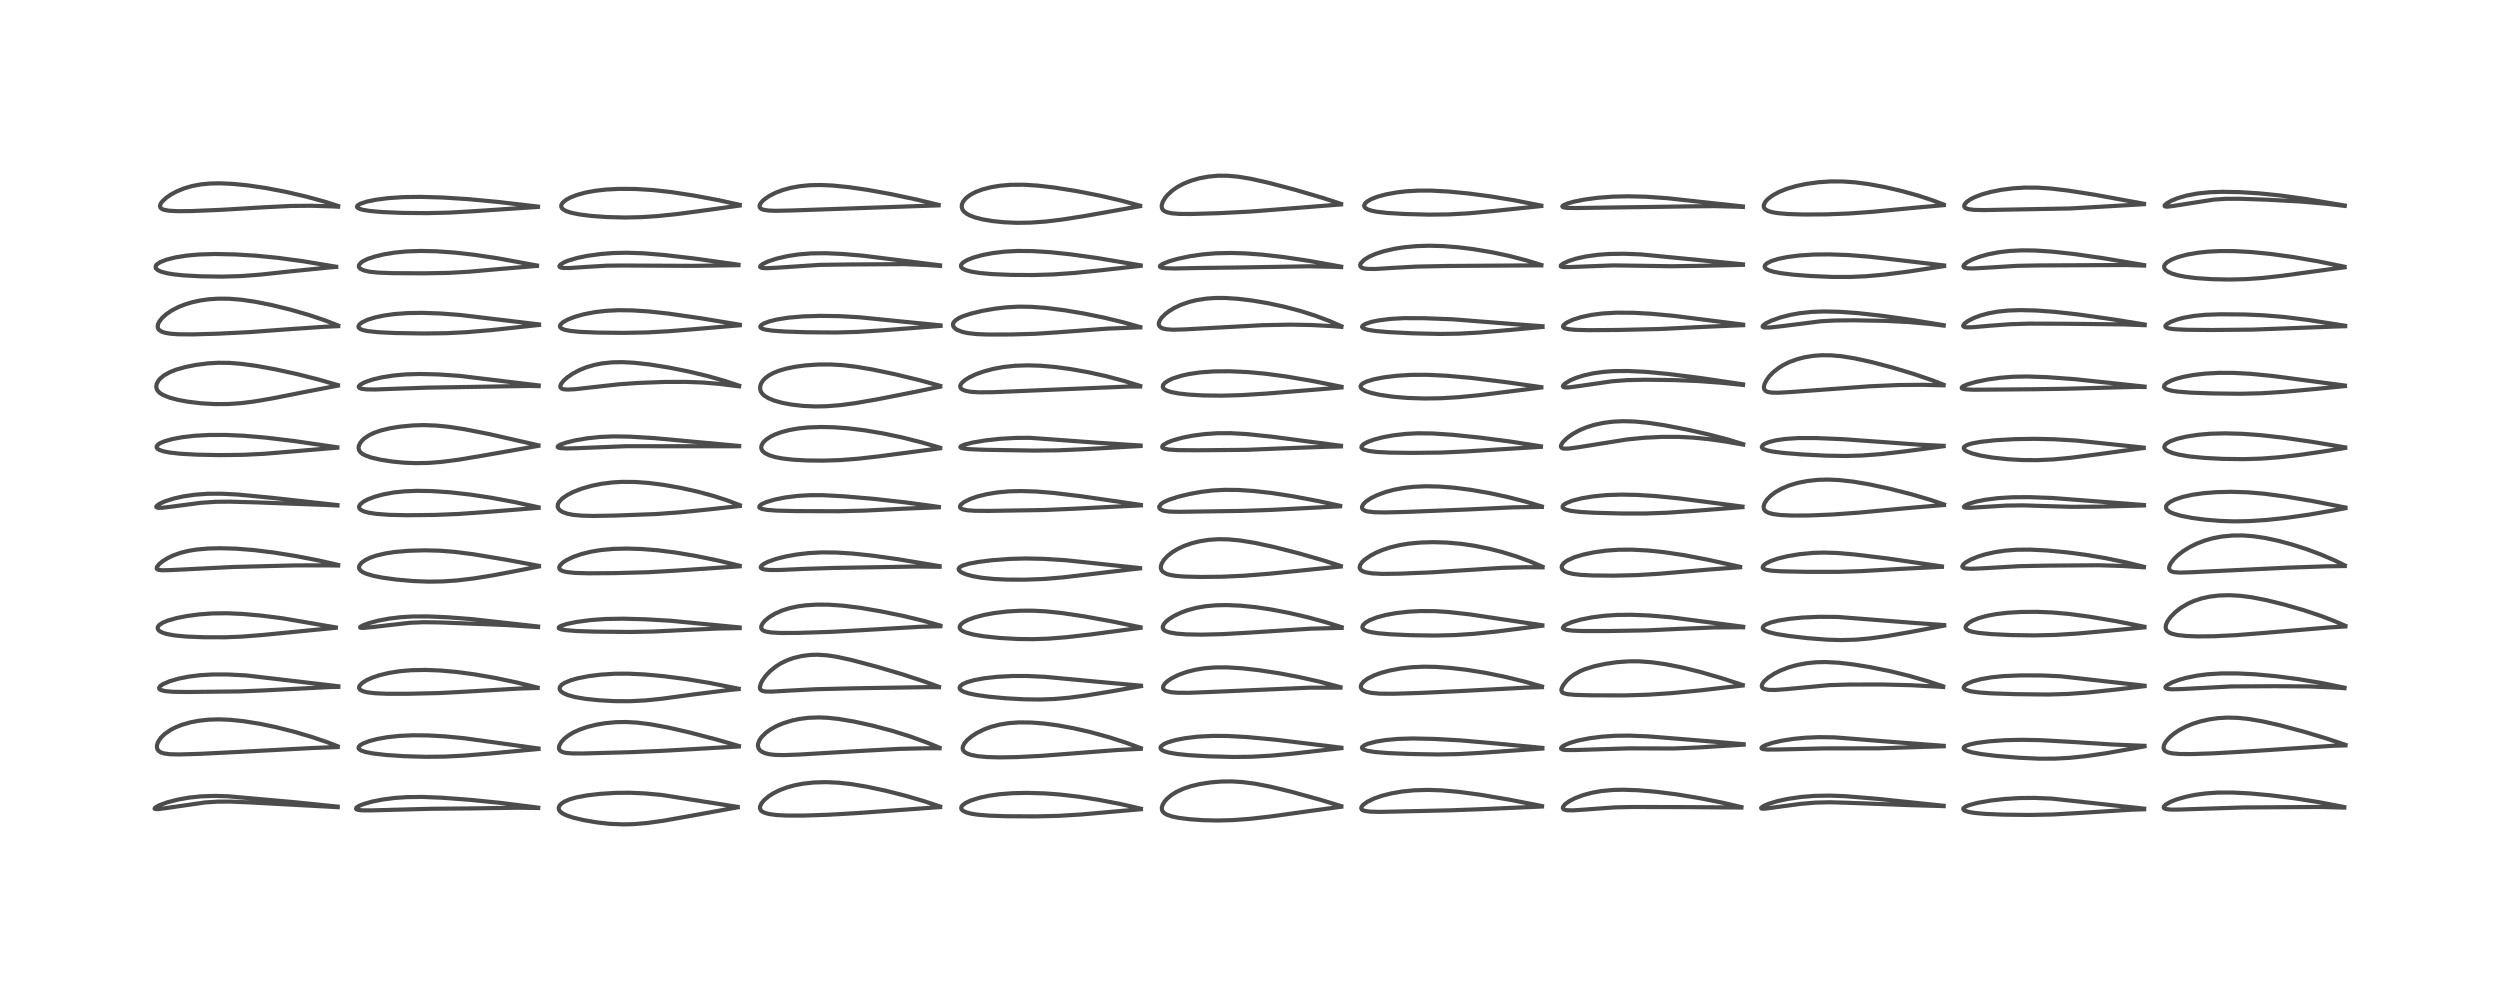 <?xml version="1.0" encoding="utf-8" standalone="no"?>
<!DOCTYPE svg PUBLIC "-//W3C//DTD SVG 1.1//EN"
  "http://www.w3.org/Graphics/SVG/1.1/DTD/svg11.dtd">
<!-- Created with matplotlib (https://matplotlib.org/) -->
<svg height="288pt" version="1.1" viewBox="0 0 720 288" width="720pt" xmlns="http://www.w3.org/2000/svg" xmlns:xlink="http://www.w3.org/1999/xlink">
 <defs>
  <style type="text/css">*{stroke-linecap:butt;stroke-linejoin:round;}</style>
 </defs>
 <g id="figure_1">
  <g id="patch_1">
   <path d="M 0 288 
L 720 288 
L 720 0 
L 0 0 
z
" style="fill:#ffffff;"/>
  </g>
  <g id="axes_1">
   <g id="line2d_1">
    <path clip-path="url(#p17c8f1be10)" d="M 97.26 232.308 
L 84.472 231.001 
L 65.665 229.326 
L 61.894 229.22 
L 57.9 229.351 
L 54.609 229.689 
L 51.24 230.278 
L 48.125 231.088 
L 45.819 231.941 
L 44.651 232.618 
L 44.522 232.902 
L 44.678 232.995 
L 45.346 233.031 
L 47.27 232.809 
L 59.023 231.108 
L 62.704 230.873 
L 66.298 230.86 
L 72.022 231.097 
L 97.264 232.464 
L 97.264 232.464 
" style="fill:none;stroke:#000000;stroke-linecap:square;stroke-opacity:0.7;stroke-width:1.2;"/>
   </g>
   <g id="line2d_2">
    <path clip-path="url(#p17c8f1be10)" d="M 97.262 214.934 
L 94.204 213.739 
L 89.733 212.221 
L 84.722 210.744 
L 79.457 209.418 
L 74.777 208.442 
L 70.078 207.692 
L 66.372 207.309 
L 63.102 207.174 
L 60.092 207.263 
L 57.112 207.593 
L 54.74 208.06 
L 52.347 208.756 
L 50.484 209.504 
L 49.131 210.207 
L 47.439 211.382 
L 46.369 212.429 
L 45.539 213.658 
L 45.215 214.585 
L 45.196 215.349 
L 45.384 215.886 
L 45.862 216.418 
L 46.48 216.758 
L 47.236 216.99 
L 48.932 217.218 
L 51.678 217.28 
L 57.627 217.104 
L 69.883 216.491 
L 90.097 215.421 
L 97.253 215.151 
L 97.253 215.151 
" style="fill:none;stroke:#000000;stroke-linecap:square;stroke-opacity:0.7;stroke-width:1.2;"/>
   </g>
   <g id="line2d_3">
    <path clip-path="url(#p17c8f1be10)" d="M 97.434 197.64 
L 70.897 194.523 
L 65.624 194.25 
L 61.272 194.242 
L 57.617 194.457 
L 54.467 194.85 
L 51.376 195.464 
L 48.906 196.181 
L 46.999 196.997 
L 46.176 197.557 
L 45.824 198.086 
L 45.859 198.342 
L 46.114 198.606 
L 46.441 198.768 
L 47.622 199.049 
L 49.844 199.238 
L 53.809 199.297 
L 69.19 199.124 
L 76.107 198.836 
L 95.288 197.861 
L 97.437 197.828 
L 97.437 197.828 
" style="fill:none;stroke:#000000;stroke-linecap:square;stroke-opacity:0.7;stroke-width:1.2;"/>
   </g>
   <g id="line2d_4">
    <path clip-path="url(#p17c8f1be10)" d="M 96.715 180.7 
L 81.26 178.053 
L 75.311 177.296 
L 69.8 176.811 
L 65.369 176.62 
L 61.169 176.668 
L 57.391 176.943 
L 53.918 177.403 
L 50.812 178.016 
L 48.319 178.729 
L 46.891 179.323 
L 45.846 180.016 
L 45.493 180.467 
L 45.397 180.949 
L 45.606 181.423 
L 46.008 181.787 
L 46.73 182.173 
L 48.089 182.607 
L 50.388 183.02 
L 53.732 183.329 
L 58.665 183.527 
L 64.667 183.54 
L 69.577 183.351 
L 75.493 182.887 
L 96.7 180.802 
L 96.7 180.802 
" style="fill:none;stroke:#000000;stroke-linecap:square;stroke-opacity:0.7;stroke-width:1.2;"/>
   </g>
   <g id="line2d_5">
    <path clip-path="url(#p17c8f1be10)" d="M 97.378 162.697 
L 91.953 161.45 
L 85.475 160.19 
L 78.905 159.137 
L 73.046 158.415 
L 68.012 158.018 
L 63.365 157.889 
L 59.976 157.974 
L 56.569 158.274 
L 54.395 158.625 
L 52.096 159.185 
L 49.883 159.968 
L 48.284 160.734 
L 46.916 161.581 
L 45.844 162.457 
L 45.188 163.304 
L 45.126 163.706 
L 45.264 163.926 
L 45.691 164.122 
L 46.84 164.243 
L 49.456 164.172 
L 66.894 163.297 
L 85.099 162.834 
L 94.134 162.821 
L 97.366 162.878 
L 97.366 162.878 
" style="fill:none;stroke:#000000;stroke-linecap:square;stroke-opacity:0.7;stroke-width:1.2;"/>
   </g>
   <g id="line2d_6">
    <path clip-path="url(#p17c8f1be10)" d="M 97.181 145.463 
L 77.829 143.319 
L 68.387 142.419 
L 63.655 142.182 
L 59.798 142.208 
L 56.152 142.473 
L 52.819 142.958 
L 50.086 143.565 
L 47.507 144.383 
L 45.916 145.11 
L 45.12 145.701 
L 45.007 145.981 
L 45.13 146.135 
L 45.506 146.241 
L 46.543 146.248 
L 49.042 145.966 
L 57.848 144.806 
L 62.157 144.516 
L 66.046 144.476 
L 73.837 144.686 
L 93.508 145.405 
L 97.195 145.582 
L 97.195 145.582 
" style="fill:none;stroke:#000000;stroke-linecap:square;stroke-opacity:0.7;stroke-width:1.2;"/>
   </g>
   <g id="line2d_7">
    <path clip-path="url(#p17c8f1be10)" d="M 97.15 128.83 
L 84.557 126.991 
L 76.387 126.023 
L 70.19 125.494 
L 65.091 125.263 
L 60.22 125.27 
L 56.009 125.504 
L 52.56 125.902 
L 49.608 126.453 
L 47.414 127.075 
L 46.217 127.579 
L 45.545 128.002 
L 45.114 128.542 
L 45.132 128.948 
L 45.401 129.277 
L 45.798 129.529 
L 47.099 129.986 
L 48.919 130.34 
L 51.947 130.676 
L 56.785 130.944 
L 63.328 131.071 
L 70.093 130.988 
L 76.086 130.69 
L 83.778 130.054 
L 97.139 128.929 
L 97.139 128.929 
" style="fill:none;stroke:#000000;stroke-linecap:square;stroke-opacity:0.7;stroke-width:1.2;"/>
   </g>
   <g id="line2d_8">
    <path clip-path="url(#p17c8f1be10)" d="M 97.292 110.908 
L 91.877 109.339 
L 85.704 107.772 
L 79.268 106.36 
L 73.92 105.387 
L 69.391 104.773 
L 66.118 104.516 
L 62.887 104.476 
L 60.016 104.639 
L 56.405 105.098 
L 53.47 105.681 
L 50.759 106.448 
L 48.968 107.155 
L 47.35 108.045 
L 46.208 108.957 
L 45.647 109.596 
L 45.139 110.531 
L 44.999 111.382 
L 45.159 112.102 
L 45.395 112.52 
L 46.039 113.178 
L 47.046 113.802 
L 48.98 114.562 
L 51.391 115.191 
L 54.104 115.69 
L 57.996 116.157 
L 61.992 116.383 
L 65.758 116.357 
L 69.372 116.108 
L 72.901 115.676 
L 78.173 114.789 
L 88.639 112.719 
L 97.318 111.052 
L 97.318 111.052 
" style="fill:none;stroke:#000000;stroke-linecap:square;stroke-opacity:0.7;stroke-width:1.2;"/>
   </g>
   <g id="line2d_9">
    <path clip-path="url(#p17c8f1be10)" d="M 97.391 93.743 
L 93.554 92.254 
L 89.016 90.728 
L 83.603 89.166 
L 78.303 87.867 
L 73.528 86.908 
L 69.461 86.314 
L 65.975 86.036 
L 62.913 86.011 
L 60.138 86.193 
L 57.709 86.532 
L 55.421 87.026 
L 53.288 87.669 
L 51.303 88.461 
L 49.453 89.425 
L 47.862 90.508 
L 46.746 91.51 
L 45.891 92.586 
L 45.528 93.324 
L 45.402 94.114 
L 45.54 94.64 
L 45.783 94.987 
L 46.484 95.478 
L 47.619 95.86 
L 49.045 96.101 
L 51.335 96.27 
L 55.432 96.307 
L 62.814 96.096 
L 71.939 95.645 
L 82.71 94.843 
L 93.44 94.112 
L 97.392 93.931 
L 97.392 93.931 
" style="fill:none;stroke:#000000;stroke-linecap:square;stroke-opacity:0.7;stroke-width:1.2;"/>
   </g>
   <g id="line2d_10">
    <path clip-path="url(#p17c8f1be10)" d="M 96.812 76.815 
L 87.37 75.251 
L 79.983 74.252 
L 73.659 73.632 
L 67.759 73.275 
L 61.987 73.152 
L 57.304 73.29 
L 53.763 73.609 
L 50.495 74.135 
L 47.922 74.789 
L 46.136 75.499 
L 45.172 76.152 
L 44.863 76.569 
L 44.814 77.067 
L 44.981 77.387 
L 45.489 77.814 
L 46.365 78.222 
L 47.839 78.639 
L 49.869 78.995 
L 52.919 79.313 
L 57.776 79.574 
L 63.981 79.667 
L 69.45 79.509 
L 75.003 79.089 
L 83.896 78.129 
L 94.161 77.093 
L 96.816 76.869 
L 96.816 76.869 
" style="fill:none;stroke:#000000;stroke-linecap:square;stroke-opacity:0.7;stroke-width:1.2;"/>
   </g>
   <g id="line2d_11">
    <path clip-path="url(#p17c8f1be10)" d="M 97.377 59.328 
L 93.43 58.057 
L 88.185 56.613 
L 82.317 55.251 
L 76.546 54.149 
L 71.237 53.371 
L 66.926 52.951 
L 63.387 52.797 
L 60.677 52.843 
L 57.816 53.109 
L 55.3 53.583 
L 52.989 54.264 
L 50.871 55.14 
L 49.244 56.019 
L 47.958 56.896 
L 46.806 57.937 
L 46.257 58.695 
L 46.068 59.328 
L 46.204 59.805 
L 46.636 60.179 
L 47.296 60.44 
L 48.628 60.683 
L 51.151 60.825 
L 55.344 60.78 
L 63.914 60.419 
L 75.736 59.709 
L 83.785 59.313 
L 89.688 59.259 
L 95.947 59.449 
L 97.378 59.524 
L 97.378 59.524 
" style="fill:none;stroke:#000000;stroke-linecap:square;stroke-opacity:0.7;stroke-width:1.2;"/>
   </g>
   <g id="line2d_12">
    <path clip-path="url(#p17c8f1be10)" d="M 155.006 232.602 
L 144.177 231.235 
L 135.228 230.338 
L 127.184 229.735 
L 121.609 229.518 
L 117.239 229.569 
L 113.784 229.803 
L 110.309 230.245 
L 107.29 230.832 
L 104.662 231.576 
L 103.29 232.152 
L 102.648 232.607 
L 102.55 232.916 
L 102.714 233.091 
L 103.162 233.25 
L 104.407 233.39 
L 107.067 233.387 
L 124.208 232.926 
L 135.563 232.829 
L 149.465 232.619 
L 154.998 232.709 
L 154.998 232.709 
" style="fill:none;stroke:#000000;stroke-linecap:square;stroke-opacity:0.7;stroke-width:1.2;"/>
   </g>
   <g id="line2d_13">
    <path clip-path="url(#p17c8f1be10)" d="M 155.088 215.57 
L 133.719 212.611 
L 128.239 212.08 
L 123.251 211.803 
L 118.954 211.76 
L 115.006 211.936 
L 111.52 212.317 
L 108.59 212.844 
L 106.321 213.441 
L 104.48 214.161 
L 103.695 214.648 
L 103.3 215.108 
L 103.269 215.51 
L 103.472 215.805 
L 104.07 216.177 
L 105.315 216.587 
L 107.5 217.005 
L 111.232 217.433 
L 116.465 217.783 
L 122.534 217.961 
L 127.941 217.903 
L 133.63 217.619 
L 141.295 216.999 
L 155.089 215.706 
L 155.089 215.706 
" style="fill:none;stroke:#000000;stroke-linecap:square;stroke-opacity:0.7;stroke-width:1.2;"/>
   </g>
   <g id="line2d_14">
    <path clip-path="url(#p17c8f1be10)" d="M 154.827 198.025 
L 148.833 196.558 
L 142.748 195.271 
L 136.819 194.237 
L 131.495 193.524 
L 126.743 193.103 
L 122.659 192.942 
L 118.508 193.019 
L 115.217 193.297 
L 112.011 193.801 
L 109.177 194.492 
L 107.164 195.178 
L 105.61 195.882 
L 104.309 196.702 
L 103.603 197.428 
L 103.401 197.967 
L 103.481 198.344 
L 103.782 198.687 
L 104.485 199.052 
L 105.696 199.371 
L 107.804 199.639 
L 111.341 199.803 
L 117.376 199.809 
L 126.51 199.603 
L 134.172 199.196 
L 149.546 198.298 
L 154.832 198.145 
L 154.832 198.145 
" style="fill:none;stroke:#000000;stroke-linecap:square;stroke-opacity:0.7;stroke-width:1.2;"/>
   </g>
   <g id="line2d_15">
    <path clip-path="url(#p17c8f1be10)" d="M 154.979 180.43 
L 135.956 178.312 
L 128.938 177.773 
L 123.266 177.531 
L 118.912 177.545 
L 115.368 177.757 
L 112.075 178.156 
L 108.84 178.768 
L 106.226 179.468 
L 104.379 180.164 
L 103.742 180.568 
L 103.722 180.733 
L 103.976 180.822 
L 104.735 180.836 
L 107.09 180.613 
L 118.019 179.365 
L 122.058 179.196 
L 126.722 179.263 
L 145.525 179.996 
L 154.972 180.591 
L 154.972 180.591 
" style="fill:none;stroke:#000000;stroke-linecap:square;stroke-opacity:0.7;stroke-width:1.2;"/>
   </g>
   <g id="line2d_16">
    <path clip-path="url(#p17c8f1be10)" d="M 155.187 162.962 
L 145.963 161.234 
L 136.403 159.639 
L 130.992 158.942 
L 126.843 158.609 
L 122.52 158.494 
L 117.843 158.618 
L 113.849 158.954 
L 111.051 159.377 
L 108.365 160.011 
L 106.603 160.621 
L 105.196 161.303 
L 104.106 162.088 
L 103.515 162.851 
L 103.385 163.426 
L 103.485 163.843 
L 103.895 164.371 
L 104.488 164.784 
L 105.484 165.238 
L 107.426 165.818 
L 110.021 166.343 
L 114.168 166.919 
L 119.055 167.346 
L 123.42 167.512 
L 127.42 167.453 
L 131.641 167.164 
L 136.449 166.59 
L 141.965 165.703 
L 150.519 164.075 
L 155.192 163.142 
L 155.192 163.142 
" style="fill:none;stroke:#000000;stroke-linecap:square;stroke-opacity:0.7;stroke-width:1.2;"/>
   </g>
   <g id="line2d_17">
    <path clip-path="url(#p17c8f1be10)" d="M 155.097 146.1 
L 148.367 144.63 
L 141.525 143.355 
L 135.266 142.415 
L 129.61 141.783 
L 124.324 141.427 
L 120.146 141.357 
L 116.489 141.507 
L 113.375 141.84 
L 110.508 142.359 
L 108.06 143.009 
L 105.951 143.802 
L 104.683 144.476 
L 103.738 145.255 
L 103.417 145.844 
L 103.429 146.243 
L 103.724 146.687 
L 104.04 146.925 
L 104.92 147.321 
L 106.204 147.661 
L 108.441 148 
L 112.079 148.269 
L 117.407 148.387 
L 125.181 148.3 
L 132.119 148.018 
L 139.901 147.467 
L 155.118 146.255 
L 155.118 146.255 
" style="fill:none;stroke:#000000;stroke-linecap:square;stroke-opacity:0.7;stroke-width:1.2;"/>
   </g>
   <g id="line2d_18">
    <path clip-path="url(#p17c8f1be10)" d="M 155.045 128.241 
L 140.835 125.004 
L 133.709 123.602 
L 129.207 122.916 
L 125.701 122.563 
L 122.013 122.427 
L 118.946 122.52 
L 115.178 122.879 
L 112.334 123.341 
L 109.804 123.946 
L 107.741 124.657 
L 106.218 125.395 
L 104.956 126.251 
L 104.294 126.864 
L 103.702 127.628 
L 103.358 128.383 
L 103.272 128.881 
L 103.392 129.614 
L 103.781 130.218 
L 104.408 130.735 
L 105.143 131.135 
L 106.914 131.774 
L 109.547 132.392 
L 113.065 132.938 
L 116.503 133.261 
L 119.731 133.387 
L 123.408 133.317 
L 127.049 133.038 
L 132.028 132.399 
L 138.975 131.23 
L 155.056 128.405 
L 155.056 128.405 
" style="fill:none;stroke:#000000;stroke-linecap:square;stroke-opacity:0.7;stroke-width:1.2;"/>
   </g>
   <g id="line2d_19">
    <path clip-path="url(#p17c8f1be10)" d="M 155.146 111.005 
L 132.339 108.25 
L 126.195 107.83 
L 120.938 107.706 
L 116.852 107.827 
L 113.329 108.143 
L 110.053 108.658 
L 107.293 109.311 
L 105.101 110.063 
L 103.826 110.739 
L 103.357 111.219 
L 103.327 111.499 
L 103.55 111.745 
L 104.107 111.955 
L 105.45 112.134 
L 107.987 112.175 
L 113.371 111.974 
L 122.955 111.645 
L 152.474 111.15 
L 155.142 111.206 
L 155.142 111.206 
" style="fill:none;stroke:#000000;stroke-linecap:square;stroke-opacity:0.7;stroke-width:1.2;"/>
   </g>
   <g id="line2d_20">
    <path clip-path="url(#p17c8f1be10)" d="M 155.225 93.429 
L 132.558 90.716 
L 126.89 90.288 
L 121.511 90.1 
L 117.416 90.166 
L 113.584 90.452 
L 110.555 90.875 
L 108.016 91.415 
L 105.826 92.098 
L 104.203 92.884 
L 103.554 93.4 
L 103.245 93.918 
L 103.248 94.2 
L 103.433 94.508 
L 103.756 94.748 
L 104.551 95.067 
L 105.94 95.363 
L 108.885 95.676 
L 113.775 95.908 
L 122.048 96.045 
L 128.572 95.958 
L 134.458 95.66 
L 141.475 95.069 
L 153.379 93.788 
L 155.231 93.59 
L 155.231 93.59 
" style="fill:none;stroke:#000000;stroke-linecap:square;stroke-opacity:0.7;stroke-width:1.2;"/>
   </g>
   <g id="line2d_21">
    <path clip-path="url(#p17c8f1be10)" d="M 154.641 76.461 
L 143.383 74.398 
L 136.5 73.365 
L 130.904 72.74 
L 125.672 72.372 
L 121.29 72.27 
L 117.165 72.408 
L 113.656 72.75 
L 110.677 73.232 
L 107.987 73.867 
L 105.916 74.563 
L 104.622 75.184 
L 103.96 75.638 
L 103.403 76.317 
L 103.341 76.762 
L 103.48 77.089 
L 103.862 77.446 
L 104.799 77.878 
L 106.364 78.24 
L 108.86 78.511 
L 112.974 78.667 
L 122.174 78.715 
L 129.19 78.59 
L 135.155 78.249 
L 144.159 77.449 
L 154.222 76.615 
L 154.649 76.588 
L 154.649 76.588 
" style="fill:none;stroke:#000000;stroke-linecap:square;stroke-opacity:0.7;stroke-width:1.2;"/>
   </g>
   <g id="line2d_22">
    <path clip-path="url(#p17c8f1be10)" d="M 154.94 59.501 
L 143.223 58.136 
L 134.702 57.345 
L 127.277 56.873 
L 121.092 56.7 
L 116.154 56.767 
L 111.786 57.065 
L 108.208 57.532 
L 105.706 58.043 
L 103.782 58.669 
L 102.966 59.181 
L 102.813 59.569 
L 102.961 59.818 
L 103.44 60.107 
L 104.456 60.418 
L 106.489 60.755 
L 110.067 61.071 
L 115.89 61.315 
L 122.909 61.382 
L 129.244 61.235 
L 136.135 60.847 
L 154.927 59.593 
L 154.927 59.593 
" style="fill:none;stroke:#000000;stroke-linecap:square;stroke-opacity:0.7;stroke-width:1.2;"/>
   </g>
   <g id="line2d_23">
    <path clip-path="url(#p17c8f1be10)" d="M 212.444 232.387 
L 190.596 228.946 
L 185.705 228.5 
L 181.36 228.311 
L 177.38 228.346 
L 172.865 228.625 
L 169.005 229.08 
L 165.842 229.685 
L 164.149 230.174 
L 162.576 230.846 
L 161.732 231.399 
L 161.19 231.959 
L 160.916 232.555 
L 160.951 233.151 
L 161.283 233.692 
L 162 234.262 
L 163.212 234.851 
L 165.085 235.475 
L 168.096 236.196 
L 172.039 236.869 
L 175.612 237.258 
L 179.449 237.421 
L 182.502 237.348 
L 186.319 237.029 
L 190.872 236.402 
L 197.844 235.166 
L 212.453 232.505 
L 212.453 232.505 
" style="fill:none;stroke:#000000;stroke-linecap:square;stroke-opacity:0.7;stroke-width:1.2;"/>
   </g>
   <g id="line2d_24">
    <path clip-path="url(#p17c8f1be10)" d="M 212.796 214.845 
L 206.632 213.055 
L 198.453 210.909 
L 192.31 209.503 
L 187.32 208.587 
L 183.499 208.115 
L 180.285 207.938 
L 177.378 207.988 
L 174.327 208.271 
L 171.693 208.719 
L 169.141 209.359 
L 166.909 210.133 
L 165.108 210.964 
L 163.717 211.801 
L 162.527 212.742 
L 161.663 213.688 
L 161.096 214.694 
L 160.967 215.348 
L 161.067 215.845 
L 161.291 216.168 
L 161.889 216.551 
L 162.848 216.813 
L 164.683 216.986 
L 167.956 217.001 
L 181.696 216.622 
L 191.022 216.226 
L 212.785 214.993 
L 212.785 214.993 
" style="fill:none;stroke:#000000;stroke-linecap:square;stroke-opacity:0.7;stroke-width:1.2;"/>
   </g>
   <g id="line2d_25">
    <path clip-path="url(#p17c8f1be10)" d="M 212.727 198.356 
L 204.474 196.702 
L 197.657 195.577 
L 191.161 194.743 
L 185.616 194.238 
L 180.834 194.016 
L 177.046 194.037 
L 172.974 194.295 
L 169.567 194.723 
L 166.328 195.362 
L 164.412 195.907 
L 162.605 196.658 
L 161.697 197.273 
L 161.266 197.813 
L 161.155 198.293 
L 161.311 198.792 
L 161.677 199.215 
L 162.249 199.615 
L 163.504 200.171 
L 165.662 200.761 
L 168.614 201.264 
L 172.41 201.668 
L 177.073 201.93 
L 181.433 201.949 
L 185.946 201.713 
L 190.654 201.227 
L 200.173 199.939 
L 209.467 198.788 
L 212.742 198.447 
L 212.742 198.447 
" style="fill:none;stroke:#000000;stroke-linecap:square;stroke-opacity:0.7;stroke-width:1.2;"/>
   </g>
   <g id="line2d_26">
    <path clip-path="url(#p17c8f1be10)" d="M 213.023 180.697 
L 193.179 178.781 
L 185.85 178.355 
L 179.476 178.185 
L 174.377 178.27 
L 170.058 178.585 
L 166.095 179.115 
L 163.236 179.705 
L 161.519 180.268 
L 160.942 180.659 
L 160.906 180.868 
L 161.011 180.997 
L 161.538 181.229 
L 162.831 181.473 
L 165.819 181.723 
L 171.263 181.907 
L 181.462 182.008 
L 187.998 181.887 
L 196.354 181.485 
L 206.779 181.014 
L 213.034 180.894 
L 213.034 180.894 
" style="fill:none;stroke:#000000;stroke-linecap:square;stroke-opacity:0.7;stroke-width:1.2;"/>
   </g>
   <g id="line2d_27">
    <path clip-path="url(#p17c8f1be10)" d="M 213.034 162.943 
L 207.058 161.489 
L 200.52 160.138 
L 194.577 159.134 
L 189.292 158.467 
L 184.665 158.106 
L 180.508 157.986 
L 176.586 158.087 
L 173.088 158.409 
L 170.284 158.87 
L 167.469 159.563 
L 165.096 160.387 
L 163.089 161.356 
L 162.02 162.077 
L 161.243 162.891 
L 161.039 163.472 
L 161.176 163.903 
L 161.454 164.168 
L 162.068 164.466 
L 163.27 164.757 
L 165.568 164.997 
L 169.566 165.114 
L 177.094 165.054 
L 186.779 164.797 
L 194.65 164.342 
L 213.036 163.102 
L 213.036 163.102 
" style="fill:none;stroke:#000000;stroke-linecap:square;stroke-opacity:0.7;stroke-width:1.2;"/>
   </g>
   <g id="line2d_28">
    <path clip-path="url(#p17c8f1be10)" d="M 213.071 145.486 
L 209.396 144.097 
L 205.381 142.803 
L 200.838 141.576 
L 195.984 140.496 
L 191.088 139.635 
L 186.812 139.091 
L 183.07 138.814 
L 179.317 138.771 
L 176.385 138.935 
L 173.279 139.326 
L 170.536 139.876 
L 167.63 140.7 
L 165.087 141.686 
L 163.3 142.609 
L 161.844 143.645 
L 160.962 144.63 
L 160.652 145.313 
L 160.613 145.923 
L 160.807 146.461 
L 161.314 147.024 
L 162.085 147.49 
L 163.382 147.945 
L 165.017 148.268 
L 167.561 148.51 
L 170.81 148.593 
L 177.215 148.48 
L 188.931 148.046 
L 196 147.532 
L 204.648 146.66 
L 213.071 145.729 
L 213.071 145.729 
" style="fill:none;stroke:#000000;stroke-linecap:square;stroke-opacity:0.7;stroke-width:1.2;"/>
   </g>
   <g id="line2d_29">
    <path clip-path="url(#p17c8f1be10)" d="M 212.879 128.43 
L 188.53 126.187 
L 181.327 125.752 
L 176.701 125.679 
L 172.641 125.857 
L 169.154 126.226 
L 165.532 126.846 
L 162.845 127.523 
L 161.291 128.101 
L 160.677 128.501 
L 160.608 128.757 
L 160.855 128.933 
L 161.372 129.055 
L 163.108 129.156 
L 166.613 129.063 
L 180.336 128.505 
L 212.875 128.529 
L 212.875 128.529 
" style="fill:none;stroke:#000000;stroke-linecap:square;stroke-opacity:0.7;stroke-width:1.2;"/>
   </g>
   <g id="line2d_30">
    <path clip-path="url(#p17c8f1be10)" d="M 212.871 111.077 
L 208.626 109.671 
L 203.677 108.274 
L 198.426 107.016 
L 192.723 105.872 
L 187.024 104.961 
L 182.55 104.465 
L 179.259 104.297 
L 176.313 104.351 
L 173.373 104.662 
L 171.131 105.109 
L 168.799 105.802 
L 166.981 106.533 
L 164.985 107.58 
L 163.36 108.699 
L 162.287 109.671 
L 161.611 110.54 
L 161.361 111.191 
L 161.401 111.557 
L 161.706 111.894 
L 162.28 112.099 
L 163.468 112.2 
L 165.64 112.088 
L 170.449 111.542 
L 178.36 110.666 
L 183.912 110.281 
L 191.41 110 
L 197.473 109.978 
L 202.419 110.168 
L 207.305 110.569 
L 212.872 111.262 
L 212.872 111.262 
" style="fill:none;stroke:#000000;stroke-linecap:square;stroke-opacity:0.7;stroke-width:1.2;"/>
   </g>
   <g id="line2d_31">
    <path clip-path="url(#p17c8f1be10)" d="M 213.059 93.519 
L 201.589 91.619 
L 192.339 90.294 
L 186.745 89.687 
L 182.021 89.384 
L 178.203 89.339 
L 174.619 89.512 
L 171.326 89.896 
L 168.227 90.489 
L 165.593 91.222 
L 163.589 91.996 
L 162.121 92.816 
L 161.421 93.48 
L 161.252 93.959 
L 161.366 94.298 
L 161.838 94.675 
L 162.636 94.979 
L 164.31 95.309 
L 167.074 95.579 
L 171.951 95.784 
L 179.707 95.863 
L 186.336 95.739 
L 192.78 95.386 
L 202.328 94.599 
L 213.057 93.683 
L 213.057 93.683 
" style="fill:none;stroke:#000000;stroke-linecap:square;stroke-opacity:0.7;stroke-width:1.2;"/>
   </g>
   <g id="line2d_32">
    <path clip-path="url(#p17c8f1be10)" d="M 212.684 76.233 
L 199.858 74.434 
L 191.243 73.435 
L 185.301 72.948 
L 180.484 72.786 
L 176.535 72.879 
L 172.935 73.163 
L 169.08 73.699 
L 166.295 74.273 
L 163.681 75.042 
L 162.461 75.545 
L 161.386 76.215 
L 161.108 76.634 
L 161.173 76.852 
L 161.493 77.042 
L 162.281 77.18 
L 164.044 77.191 
L 168.598 76.88 
L 174.743 76.518 
L 179.39 76.468 
L 199.547 76.571 
L 212.684 76.37 
L 212.684 76.37 
" style="fill:none;stroke:#000000;stroke-linecap:square;stroke-opacity:0.7;stroke-width:1.2;"/>
   </g>
   <g id="line2d_33">
    <path clip-path="url(#p17c8f1be10)" d="M 213.031 58.989 
L 206.79 57.618 
L 199.85 56.322 
L 193.435 55.337 
L 188.002 54.729 
L 182.993 54.423 
L 178.396 54.394 
L 174.547 54.589 
L 171.373 54.949 
L 168.676 55.448 
L 166.192 56.127 
L 164.34 56.847 
L 163.008 57.575 
L 162.054 58.377 
L 161.709 58.912 
L 161.62 59.39 
L 161.79 59.892 
L 162.234 60.342 
L 163.077 60.804 
L 164.457 61.261 
L 166.971 61.77 
L 170.371 62.192 
L 174.849 62.512 
L 179.986 62.643 
L 184.632 62.541 
L 189.309 62.236 
L 195.119 61.636 
L 203.755 60.484 
L 213.038 59.197 
L 213.038 59.197 
" style="fill:none;stroke:#000000;stroke-linecap:square;stroke-opacity:0.7;stroke-width:1.2;"/>
   </g>
   <g id="line2d_34">
    <path clip-path="url(#p17c8f1be10)" d="M 270.745 232.282 
L 266.004 230.699 
L 260.722 229.158 
L 254.994 227.709 
L 249.731 226.586 
L 245.107 225.816 
L 241.448 225.415 
L 237.782 225.252 
L 234.293 225.36 
L 231.327 225.688 
L 228.936 226.142 
L 226.671 226.763 
L 224.582 227.546 
L 222.643 228.516 
L 221.354 229.349 
L 220.033 230.475 
L 219.263 231.428 
L 218.89 232.289 
L 218.867 232.785 
L 219.083 233.323 
L 219.448 233.683 
L 220.224 234.089 
L 221.562 234.45 
L 223.584 234.72 
L 226.496 234.878 
L 231.482 234.884 
L 238.842 234.636 
L 247.452 234.128 
L 270.745 232.441 
L 270.745 232.441 
" style="fill:none;stroke:#000000;stroke-linecap:square;stroke-opacity:0.7;stroke-width:1.2;"/>
   </g>
   <g id="line2d_35">
    <path clip-path="url(#p17c8f1be10)" d="M 270.578 215.345 
L 267.15 213.925 
L 262.1 212.088 
L 256.954 210.48 
L 251.346 208.991 
L 246.023 207.816 
L 241.492 207.052 
L 238.436 206.723 
L 235.937 206.614 
L 232.82 206.726 
L 230.213 207.062 
L 228.139 207.502 
L 225.558 208.298 
L 223.613 209.123 
L 221.855 210.103 
L 220.559 211.046 
L 219.308 212.294 
L 218.705 213.184 
L 218.311 214.281 
L 218.281 214.775 
L 218.483 215.55 
L 218.864 216.073 
L 219.45 216.52 
L 220.265 216.89 
L 221.501 217.206 
L 223.155 217.404 
L 225.481 217.471 
L 230.061 217.315 
L 247.611 216.279 
L 259.085 215.669 
L 266.701 215.497 
L 270.592 215.492 
L 270.592 215.492 
" style="fill:none;stroke:#000000;stroke-linecap:square;stroke-opacity:0.7;stroke-width:1.2;"/>
   </g>
   <g id="line2d_36">
    <path clip-path="url(#p17c8f1be10)" d="M 270.422 197.809 
L 266.178 196.259 
L 259.769 194.163 
L 252.782 192.094 
L 245.146 190.06 
L 240.866 189.132 
L 238.194 188.734 
L 235.395 188.557 
L 233.398 188.617 
L 230.932 188.926 
L 228.518 189.51 
L 226.644 190.186 
L 224.831 191.07 
L 223.414 191.965 
L 221.782 193.292 
L 220.597 194.542 
L 219.64 195.853 
L 219.199 196.653 
L 218.83 197.885 
L 218.862 198.281 
L 219.067 198.668 
L 219.528 198.965 
L 220.461 199.157 
L 222.253 199.187 
L 226.798 198.922 
L 234.871 198.497 
L 245.898 198.229 
L 266.917 197.896 
L 270.419 197.91 
L 270.419 197.91 
" style="fill:none;stroke:#000000;stroke-linecap:square;stroke-opacity:0.7;stroke-width:1.2;"/>
   </g>
   <g id="line2d_37">
    <path clip-path="url(#p17c8f1be10)" d="M 270.815 180.162 
L 265.96 178.794 
L 260.137 177.39 
L 253.574 176.044 
L 247.79 175.062 
L 242.759 174.43 
L 238.678 174.148 
L 235.26 174.126 
L 232.005 174.335 
L 229.608 174.668 
L 227.27 175.184 
L 225.302 175.806 
L 223.174 176.743 
L 221.48 177.78 
L 220.253 178.817 
L 219.639 179.548 
L 219.248 180.345 
L 219.236 180.921 
L 219.509 181.368 
L 219.995 181.683 
L 220.786 181.94 
L 222.22 182.16 
L 224.832 182.296 
L 229.841 182.277 
L 239.558 181.965 
L 248.656 181.465 
L 264.919 180.518 
L 270.813 180.359 
L 270.813 180.359 
" style="fill:none;stroke:#000000;stroke-linecap:square;stroke-opacity:0.7;stroke-width:1.2;"/>
   </g>
   <g id="line2d_38">
    <path clip-path="url(#p17c8f1be10)" d="M 270.604 163.05 
L 258.479 161.028 
L 251.217 160.018 
L 245.551 159.424 
L 240.946 159.133 
L 236.796 159.087 
L 232.903 159.289 
L 229.391 159.7 
L 226.294 160.261 
L 223.441 160.988 
L 221.126 161.814 
L 220.037 162.358 
L 219.313 162.903 
L 219.079 163.346 
L 219.162 163.585 
L 219.525 163.829 
L 220.159 164.006 
L 221.569 164.152 
L 224.412 164.161 
L 231.73 163.836 
L 240.169 163.565 
L 263.99 163.158 
L 270.6 163.23 
L 270.6 163.23 
" style="fill:none;stroke:#000000;stroke-linecap:square;stroke-opacity:0.7;stroke-width:1.2;"/>
   </g>
   <g id="line2d_39">
    <path clip-path="url(#p17c8f1be10)" d="M 270.401 145.992 
L 260.837 144.696 
L 251.717 143.677 
L 243.154 142.944 
L 236.977 142.612 
L 233.345 142.606 
L 229.743 142.815 
L 226.111 143.273 
L 223.229 143.85 
L 220.641 144.617 
L 219.35 145.207 
L 218.764 145.68 
L 218.664 146.044 
L 218.834 146.278 
L 219.399 146.549 
L 220.771 146.826 
L 223.687 147.058 
L 229.105 147.193 
L 241.71 147.235 
L 249.075 147.05 
L 261.061 146.465 
L 270.377 146.091 
L 270.377 146.091 
" style="fill:none;stroke:#000000;stroke-linecap:square;stroke-opacity:0.7;stroke-width:1.2;"/>
   </g>
   <g id="line2d_40">
    <path clip-path="url(#p17c8f1be10)" d="M 270.749 128.947 
L 265.818 127.502 
L 259.853 125.992 
L 254.388 124.835 
L 249.038 123.933 
L 244.216 123.347 
L 240.154 123.053 
L 236.482 122.969 
L 232.71 123.106 
L 229.956 123.391 
L 227.286 123.862 
L 225.113 124.432 
L 223.183 125.137 
L 221.975 125.721 
L 220.638 126.597 
L 219.763 127.465 
L 219.293 128.351 
L 219.239 129.047 
L 219.406 129.561 
L 219.749 130.033 
L 220.314 130.501 
L 221.599 131.141 
L 223.288 131.648 
L 225.313 132.035 
L 228.242 132.377 
L 232.272 132.611 
L 236.984 132.667 
L 241.945 132.506 
L 247.081 132.113 
L 253.376 131.395 
L 270.754 129.111 
L 270.754 129.111 
" style="fill:none;stroke:#000000;stroke-linecap:square;stroke-opacity:0.7;stroke-width:1.2;"/>
   </g>
   <g id="line2d_41">
    <path clip-path="url(#p17c8f1be10)" d="M 270.779 111.122 
L 264.945 109.519 
L 257.796 107.787 
L 251.346 106.433 
L 246.426 105.603 
L 242.691 105.166 
L 239.282 104.964 
L 235.625 104.98 
L 231.922 105.24 
L 228.917 105.65 
L 226.285 106.198 
L 224.12 106.849 
L 222.68 107.441 
L 221.432 108.126 
L 220.365 108.934 
L 219.696 109.652 
L 219.219 110.414 
L 218.946 111.239 
L 218.931 112.073 
L 219.15 112.781 
L 219.515 113.349 
L 220.177 113.985 
L 221.314 114.687 
L 222.95 115.36 
L 225.248 116.005 
L 227.876 116.505 
L 231.237 116.894 
L 234.814 117.055 
L 237.951 116.998 
L 241.909 116.69 
L 246.264 116.115 
L 252.489 115.04 
L 263.7 112.824 
L 270.777 111.359 
L 270.777 111.359 
" style="fill:none;stroke:#000000;stroke-linecap:square;stroke-opacity:0.7;stroke-width:1.2;"/>
   </g>
   <g id="line2d_42">
    <path clip-path="url(#p17c8f1be10)" d="M 270.869 93.694 
L 262.214 92.844 
L 247.489 91.372 
L 241.689 91.045 
L 236.238 90.97 
L 231.334 91.119 
L 227.104 91.483 
L 223.84 91.996 
L 221.563 92.558 
L 219.853 93.222 
L 219.236 93.625 
L 218.955 94.053 
L 219.034 94.328 
L 219.51 94.653 
L 220.4 94.921 
L 222.323 95.213 
L 225.873 95.474 
L 232.353 95.691 
L 240.763 95.759 
L 247.118 95.58 
L 254.458 95.114 
L 270.87 93.859 
L 270.87 93.859 
" style="fill:none;stroke:#000000;stroke-linecap:square;stroke-opacity:0.7;stroke-width:1.2;"/>
   </g>
   <g id="line2d_43">
    <path clip-path="url(#p17c8f1be10)" d="M 270.725 76.413 
L 248.551 73.639 
L 242.492 73.131 
L 237.768 72.927 
L 233.673 72.975 
L 229.952 73.274 
L 226.709 73.775 
L 223.606 74.503 
L 221.28 75.272 
L 219.693 76.013 
L 219.014 76.535 
L 218.906 76.849 
L 219.11 77.048 
L 219.611 77.18 
L 220.773 77.242 
L 223.529 77.112 
L 236.206 76.278 
L 244.651 76.165 
L 260.506 76.067 
L 267.086 76.339 
L 270.736 76.582 
L 270.736 76.582 
" style="fill:none;stroke:#000000;stroke-linecap:square;stroke-opacity:0.7;stroke-width:1.2;"/>
   </g>
   <g id="line2d_44">
    <path clip-path="url(#p17c8f1be10)" d="M 270.324 59.005 
L 264.191 57.523 
L 256.613 55.909 
L 249.904 54.692 
L 244.58 53.916 
L 239.819 53.434 
L 236.299 53.277 
L 233.24 53.343 
L 230.318 53.63 
L 227.843 54.078 
L 225.645 54.666 
L 223.451 55.475 
L 221.457 56.486 
L 219.951 57.555 
L 219.075 58.503 
L 218.775 59.141 
L 218.765 59.559 
L 218.947 59.909 
L 219.276 60.167 
L 219.876 60.403 
L 221.23 60.627 
L 223.385 60.713 
L 228.301 60.608 
L 270.323 59.145 
L 270.323 59.145 
" style="fill:none;stroke:#000000;stroke-linecap:square;stroke-opacity:0.7;stroke-width:1.2;"/>
   </g>
   <g id="line2d_45">
    <path clip-path="url(#p17c8f1be10)" d="M 328.572 232.899 
L 322.753 231.569 
L 316.458 230.35 
L 310.787 229.461 
L 305.287 228.822 
L 300.796 228.492 
L 295.672 228.35 
L 291.541 228.444 
L 287.835 228.737 
L 284.794 229.176 
L 282.108 229.757 
L 279.58 230.557 
L 278.14 231.229 
L 277.179 231.94 
L 276.879 232.376 
L 276.828 232.853 
L 277.004 233.196 
L 277.491 233.594 
L 278.444 234.007 
L 279.838 234.359 
L 281.545 234.624 
L 284.851 234.905 
L 289.73 235.074 
L 298.278 235.121 
L 304.938 234.962 
L 311.424 234.566 
L 322.062 233.627 
L 328.585 233.055 
L 328.585 233.055 
" style="fill:none;stroke:#000000;stroke-linecap:square;stroke-opacity:0.7;stroke-width:1.2;"/>
   </g>
   <g id="line2d_46">
    <path clip-path="url(#p17c8f1be10)" d="M 328.551 215.46 
L 324.189 213.859 
L 319.374 212.312 
L 314.029 210.841 
L 309.142 209.723 
L 304.561 208.889 
L 300.642 208.37 
L 297.077 208.092 
L 293.554 208.049 
L 290.624 208.247 
L 287.965 208.663 
L 285.401 209.331 
L 283.484 210.039 
L 281.404 211.058 
L 279.819 212.075 
L 278.559 213.134 
L 277.82 213.982 
L 277.313 214.949 
L 277.236 215.521 
L 277.396 216.092 
L 277.742 216.519 
L 278.374 216.94 
L 279.599 217.393 
L 281.519 217.769 
L 284.135 218.018 
L 287.871 218.128 
L 292.884 218.043 
L 299.724 217.7 
L 308.772 217.007 
L 321.515 216.023 
L 328.559 215.656 
L 328.559 215.656 
" style="fill:none;stroke:#000000;stroke-linecap:square;stroke-opacity:0.7;stroke-width:1.2;"/>
   </g>
   <g id="line2d_47">
    <path clip-path="url(#p17c8f1be10)" d="M 328.587 197.473 
L 316.644 196.392 
L 300.863 194.922 
L 295.721 194.685 
L 291.51 194.691 
L 287.076 194.931 
L 283.312 195.362 
L 280.569 195.874 
L 278.508 196.465 
L 277.203 197.062 
L 276.558 197.59 
L 276.354 198.036 
L 276.435 198.414 
L 276.856 198.849 
L 277.599 199.241 
L 279.01 199.695 
L 281.26 200.16 
L 284.789 200.649 
L 289.614 201.101 
L 294.984 201.402 
L 299.494 201.461 
L 303.665 201.308 
L 307.861 200.945 
L 312.82 200.299 
L 320.076 199.113 
L 328.607 197.61 
L 328.607 197.61 
" style="fill:none;stroke:#000000;stroke-linecap:square;stroke-opacity:0.7;stroke-width:1.2;"/>
   </g>
   <g id="line2d_48">
    <path clip-path="url(#p17c8f1be10)" d="M 328.457 180.658 
L 320.442 178.996 
L 312.062 177.481 
L 305.708 176.538 
L 301.098 176.062 
L 297.391 175.877 
L 293.835 175.889 
L 289.971 176.12 
L 286.306 176.564 
L 283.499 177.082 
L 280.76 177.796 
L 278.802 178.516 
L 277.552 179.168 
L 276.883 179.678 
L 276.467 180.214 
L 276.37 180.767 
L 276.498 181.099 
L 276.771 181.414 
L 277.282 181.765 
L 278.371 182.229 
L 280.425 182.766 
L 283.364 183.254 
L 287.815 183.724 
L 293.04 184.03 
L 297.448 184.086 
L 301.936 183.928 
L 307.156 183.514 
L 314.349 182.696 
L 328.472 180.814 
L 328.472 180.814 
" style="fill:none;stroke:#000000;stroke-linecap:square;stroke-opacity:0.7;stroke-width:1.2;"/>
   </g>
   <g id="line2d_49">
    <path clip-path="url(#p17c8f1be10)" d="M 328.33 163.609 
L 306.974 161.35 
L 300.382 160.94 
L 295.387 160.841 
L 290.878 160.959 
L 285.802 161.335 
L 281.739 161.84 
L 278.989 162.356 
L 277.128 162.924 
L 276.336 163.393 
L 276.087 163.813 
L 276.148 164.143 
L 276.59 164.622 
L 277.215 164.995 
L 278.256 165.42 
L 279.943 165.894 
L 282.761 166.4 
L 286.023 166.735 
L 290.047 166.927 
L 295.276 166.946 
L 300.686 166.736 
L 305.971 166.302 
L 312.675 165.522 
L 326.751 163.866 
L 328.341 163.699 
L 328.341 163.699 
" style="fill:none;stroke:#000000;stroke-linecap:square;stroke-opacity:0.7;stroke-width:1.2;"/>
   </g>
   <g id="line2d_50">
    <path clip-path="url(#p17c8f1be10)" d="M 328.558 145.415 
L 311.299 142.91 
L 303.569 141.978 
L 298.429 141.557 
L 293.986 141.421 
L 290.577 141.514 
L 287.21 141.821 
L 284.121 142.331 
L 281.437 143.003 
L 279.405 143.714 
L 277.682 144.572 
L 276.781 145.28 
L 276.491 145.73 
L 276.469 146.053 
L 276.688 146.38 
L 277.306 146.692 
L 278.598 146.953 
L 280.758 147.107 
L 284.887 147.141 
L 300.677 146.884 
L 308.906 146.533 
L 328.556 145.552 
L 328.556 145.552 
" style="fill:none;stroke:#000000;stroke-linecap:square;stroke-opacity:0.7;stroke-width:1.2;"/>
   </g>
   <g id="line2d_51">
    <path clip-path="url(#p17c8f1be10)" d="M 328.489 128.31 
L 317.217 127.587 
L 296.638 126.091 
L 292.459 126.121 
L 288.061 126.374 
L 283.963 126.815 
L 280.132 127.449 
L 277.701 128.07 
L 276.749 128.503 
L 276.578 128.775 
L 276.745 128.953 
L 277.351 129.146 
L 279.154 129.362 
L 283.287 129.534 
L 297.692 129.766 
L 304.664 129.696 
L 312.531 129.354 
L 328.487 128.453 
L 328.487 128.453 
" style="fill:none;stroke:#000000;stroke-linecap:square;stroke-opacity:0.7;stroke-width:1.2;"/>
   </g>
   <g id="line2d_52">
    <path clip-path="url(#p17c8f1be10)" d="M 328.377 111.148 
L 323.964 109.777 
L 318.678 108.365 
L 313.52 107.219 
L 308.165 106.268 
L 303.527 105.656 
L 299.537 105.323 
L 295.936 105.218 
L 292.247 105.348 
L 289.045 105.693 
L 286.044 106.246 
L 283.269 106.991 
L 281.074 107.782 
L 279.161 108.683 
L 277.867 109.493 
L 276.872 110.424 
L 276.547 111.074 
L 276.565 111.528 
L 276.803 111.909 
L 277.221 112.218 
L 278.119 112.565 
L 279.589 112.836 
L 281.995 112.992 
L 286.187 112.951 
L 297.343 112.475 
L 325.227 111.313 
L 328.371 111.32 
L 328.371 111.32 
" style="fill:none;stroke:#000000;stroke-linecap:square;stroke-opacity:0.7;stroke-width:1.2;"/>
   </g>
   <g id="line2d_53">
    <path clip-path="url(#p17c8f1be10)" d="M 328.388 94.2 
L 323.685 92.868 
L 318.025 91.492 
L 312.069 90.275 
L 306.589 89.355 
L 301.206 88.674 
L 297.003 88.363 
L 293.456 88.315 
L 289.874 88.507 
L 286.57 88.892 
L 282.966 89.522 
L 279.703 90.301 
L 277.365 91.064 
L 276.22 91.574 
L 275.159 92.261 
L 274.626 92.875 
L 274.495 93.179 
L 274.495 93.806 
L 274.715 94.234 
L 275.238 94.735 
L 275.649 94.993 
L 277.167 95.591 
L 278.696 95.928 
L 281.259 96.218 
L 284.518 96.345 
L 291.143 96.329 
L 298.023 96.135 
L 304.387 95.724 
L 319 94.637 
L 327.953 94.294 
L 328.402 94.281 
L 328.402 94.281 
" style="fill:none;stroke:#000000;stroke-linecap:square;stroke-opacity:0.7;stroke-width:1.2;"/>
   </g>
   <g id="line2d_54">
    <path clip-path="url(#p17c8f1be10)" d="M 328.501 76.42 
L 315.923 74.3 
L 308.538 73.271 
L 302.53 72.635 
L 297.415 72.313 
L 293.089 72.274 
L 289.321 72.475 
L 285.802 72.903 
L 282.942 73.455 
L 280.404 74.154 
L 278.47 74.924 
L 277.303 75.65 
L 276.804 76.265 
L 276.765 76.757 
L 276.839 76.931 
L 277.266 77.361 
L 278.161 77.8 
L 279.702 78.226 
L 282.303 78.637 
L 285.713 78.94 
L 291.248 79.17 
L 297.558 79.211 
L 303.321 79.036 
L 309.543 78.6 
L 317.199 77.821 
L 328.511 76.563 
L 328.511 76.563 
" style="fill:none;stroke:#000000;stroke-linecap:square;stroke-opacity:0.7;stroke-width:1.2;"/>
   </g>
   <g id="line2d_55">
    <path clip-path="url(#p17c8f1be10)" d="M 328.333 59.24 
L 322.894 57.769 
L 316.82 56.357 
L 310.102 55.042 
L 303.698 54.02 
L 298.799 53.449 
L 294.732 53.2 
L 291.142 53.226 
L 288.047 53.484 
L 285.462 53.906 
L 282.819 54.594 
L 280.937 55.317 
L 279.309 56.201 
L 278.216 57.052 
L 277.401 58.024 
L 277.024 58.897 
L 276.976 59.654 
L 277.198 60.351 
L 277.592 60.9 
L 278.294 61.493 
L 279.305 62.054 
L 280.858 62.639 
L 282.85 63.155 
L 285.765 63.66 
L 289.223 64.016 
L 292.9 64.173 
L 296.846 64.112 
L 301.187 63.798 
L 306.033 63.213 
L 312.728 62.154 
L 328.341 59.377 
L 328.341 59.377 
" style="fill:none;stroke:#000000;stroke-linecap:square;stroke-opacity:0.7;stroke-width:1.2;"/>
   </g>
   <g id="line2d_56">
    <path clip-path="url(#p17c8f1be10)" d="M 386.281 232.164 
L 380.098 230.287 
L 371.766 227.99 
L 365.992 226.589 
L 361.388 225.696 
L 357.894 225.241 
L 354.825 225.052 
L 351.795 225.078 
L 348.714 225.322 
L 345.492 225.822 
L 343.071 226.398 
L 340.853 227.135 
L 338.756 228.106 
L 337.361 228.982 
L 336.114 230.026 
L 335.39 230.85 
L 334.83 231.785 
L 334.596 232.632 
L 334.666 233.316 
L 334.895 233.762 
L 335.309 234.184 
L 336.038 234.62 
L 337.539 235.139 
L 339.425 235.531 
L 342.614 235.94 
L 346.506 236.213 
L 350.828 236.305 
L 355.011 236.193 
L 359.806 235.843 
L 365.711 235.176 
L 376.505 233.673 
L 386.289 232.335 
L 386.289 232.335 
" style="fill:none;stroke:#000000;stroke-linecap:square;stroke-opacity:0.7;stroke-width:1.2;"/>
   </g>
   <g id="line2d_57">
    <path clip-path="url(#p17c8f1be10)" d="M 386.307 215.331 
L 367.312 213.031 
L 359.046 212.26 
L 353.488 211.961 
L 349.31 211.935 
L 345.06 212.15 
L 341.384 212.583 
L 338.683 213.101 
L 336.428 213.751 
L 335.239 214.272 
L 334.437 214.866 
L 334.219 215.304 
L 334.308 215.672 
L 334.534 215.921 
L 335.253 216.325 
L 336.647 216.743 
L 339.134 217.163 
L 342.584 217.504 
L 348.134 217.821 
L 355.345 218.005 
L 360.358 217.944 
L 366.065 217.632 
L 372.279 217.055 
L 386.318 215.467 
L 386.318 215.467 
" style="fill:none;stroke:#000000;stroke-linecap:square;stroke-opacity:0.7;stroke-width:1.2;"/>
   </g>
   <g id="line2d_58">
    <path clip-path="url(#p17c8f1be10)" d="M 386.055 197.903 
L 380.149 196.344 
L 374.085 194.976 
L 368.293 193.888 
L 362.504 193.009 
L 357.627 192.462 
L 353.397 192.203 
L 349.927 192.217 
L 346.9 192.459 
L 344.209 192.897 
L 341.583 193.571 
L 339.221 194.443 
L 337.297 195.429 
L 336.154 196.228 
L 335.557 196.786 
L 335.044 197.53 
L 334.946 198.154 
L 335.085 198.485 
L 335.353 198.753 
L 335.882 199.031 
L 337.179 199.345 
L 339.227 199.517 
L 342.586 199.524 
L 349.829 199.235 
L 377.186 198.05 
L 386.049 198.053 
L 386.049 198.053 
" style="fill:none;stroke:#000000;stroke-linecap:square;stroke-opacity:0.7;stroke-width:1.2;"/>
   </g>
   <g id="line2d_59">
    <path clip-path="url(#p17c8f1be10)" d="M 386.395 180.635 
L 381.914 179.217 
L 376.687 177.788 
L 371.25 176.521 
L 366.117 175.535 
L 361.578 174.862 
L 357.173 174.426 
L 353.206 174.26 
L 350.024 174.331 
L 347.036 174.617 
L 344.4 175.09 
L 341.982 175.746 
L 340.097 176.44 
L 338.102 177.402 
L 336.739 178.262 
L 335.75 179.085 
L 335.171 179.768 
L 334.864 180.476 
L 334.877 180.896 
L 335.137 181.345 
L 335.772 181.777 
L 336.952 182.167 
L 338.921 182.491 
L 341.63 182.695 
L 345.984 182.777 
L 352.042 182.634 
L 359.442 182.215 
L 377.546 181.055 
L 385.532 180.848 
L 386.396 180.837 
L 386.396 180.837 
" style="fill:none;stroke:#000000;stroke-linecap:square;stroke-opacity:0.7;stroke-width:1.2;"/>
   </g>
   <g id="line2d_60">
    <path clip-path="url(#p17c8f1be10)" d="M 386.144 163 
L 380.822 161.304 
L 373.846 159.303 
L 366.852 157.522 
L 361.365 156.345 
L 357.155 155.662 
L 353.774 155.341 
L 350.93 155.289 
L 348.113 155.477 
L 345.454 155.898 
L 343.294 156.436 
L 341.041 157.221 
L 339.164 158.099 
L 337.679 158.995 
L 336.269 160.101 
L 335.167 161.297 
L 334.52 162.406 
L 334.315 163.221 
L 334.371 163.853 
L 334.56 164.276 
L 334.985 164.743 
L 335.965 165.277 
L 336.937 165.567 
L 338.555 165.842 
L 340.99 166.044 
L 345.779 166.164 
L 352.144 166.088 
L 358.33 165.804 
L 365.705 165.22 
L 378.344 163.941 
L 386.14 163.162 
L 386.14 163.162 
" style="fill:none;stroke:#000000;stroke-linecap:square;stroke-opacity:0.7;stroke-width:1.2;"/>
   </g>
   <g id="line2d_61">
    <path clip-path="url(#p17c8f1be10)" d="M 385.964 145.679 
L 379.615 144.296 
L 372.491 142.948 
L 366.272 141.99 
L 361.173 141.412 
L 356.575 141.107 
L 352.671 141.073 
L 349.132 141.273 
L 345.851 141.673 
L 342.622 142.258 
L 339.189 143.097 
L 336.534 143.973 
L 335.061 144.664 
L 334.368 145.144 
L 333.858 145.872 
L 333.887 146.271 
L 334.166 146.628 
L 334.814 146.972 
L 335.391 147.137 
L 336.813 147.337 
L 339.491 147.41 
L 358.088 147.128 
L 366.265 146.844 
L 385.944 145.821 
L 385.944 145.821 
" style="fill:none;stroke:#000000;stroke-linecap:square;stroke-opacity:0.7;stroke-width:1.2;"/>
   </g>
   <g id="line2d_62">
    <path clip-path="url(#p17c8f1be10)" d="M 386.196 128.391 
L 366.435 125.782 
L 359.032 125.014 
L 354.421 124.755 
L 350.673 124.766 
L 346.906 125.019 
L 343.552 125.461 
L 340.603 126.039 
L 337.886 126.788 
L 336.177 127.454 
L 335.085 128.105 
L 334.755 128.489 
L 334.737 128.808 
L 334.901 129.005 
L 335.417 129.244 
L 336.674 129.477 
L 339.181 129.631 
L 344.996 129.678 
L 358.955 129.553 
L 369.146 129.14 
L 382.427 128.648 
L 386.195 128.563 
L 386.195 128.563 
" style="fill:none;stroke:#000000;stroke-linecap:square;stroke-opacity:0.7;stroke-width:1.2;"/>
   </g>
   <g id="line2d_63">
    <path clip-path="url(#p17c8f1be10)" d="M 386.345 111.387 
L 377.916 109.704 
L 370.25 108.403 
L 364.48 107.633 
L 359.428 107.165 
L 354.159 106.926 
L 349.643 106.961 
L 345.789 107.235 
L 342.531 107.703 
L 340.296 108.191 
L 337.853 108.963 
L 336.504 109.58 
L 335.439 110.306 
L 334.988 110.851 
L 334.863 111.381 
L 334.989 111.743 
L 335.286 112.067 
L 335.982 112.473 
L 337.264 112.897 
L 339.488 113.322 
L 342.351 113.638 
L 346.465 113.879 
L 351.828 113.953 
L 357.415 113.799 
L 364.591 113.362 
L 378.886 112.21 
L 386.349 111.59 
L 386.349 111.59 
" style="fill:none;stroke:#000000;stroke-linecap:square;stroke-opacity:0.7;stroke-width:1.2;"/>
   </g>
   <g id="line2d_64">
    <path clip-path="url(#p17c8f1be10)" d="M 386.327 93.954 
L 382.793 92.413 
L 378.614 90.854 
L 374.43 89.534 
L 369.828 88.322 
L 365.142 87.316 
L 360.627 86.554 
L 356.544 86.058 
L 352.894 85.819 
L 350.099 85.816 
L 347.464 85.995 
L 344.556 86.445 
L 342.465 86.963 
L 340.144 87.77 
L 338.217 88.678 
L 336.795 89.539 
L 335.586 90.459 
L 334.515 91.548 
L 333.971 92.366 
L 333.729 93.114 
L 333.747 93.543 
L 333.952 93.977 
L 334.322 94.309 
L 334.949 94.6 
L 335.95 94.827 
L 337.854 94.96 
L 341.176 94.864 
L 363.51 93.66 
L 371.557 93.498 
L 377.553 93.598 
L 383.839 93.933 
L 386.319 94.132 
L 386.319 94.132 
" style="fill:none;stroke:#000000;stroke-linecap:square;stroke-opacity:0.7;stroke-width:1.2;"/>
   </g>
   <g id="line2d_65">
    <path clip-path="url(#p17c8f1be10)" d="M 386.261 76.797 
L 377.001 75.128 
L 369.579 74.021 
L 363.546 73.337 
L 358.532 72.972 
L 354.43 72.853 
L 350.076 72.953 
L 346.401 73.259 
L 342.744 73.788 
L 339.2 74.54 
L 336.841 75.214 
L 334.816 76.022 
L 334.112 76.526 
L 334.048 76.78 
L 334.184 76.932 
L 334.615 77.096 
L 335.665 77.244 
L 338.289 77.319 
L 345.268 77.181 
L 355.75 77.05 
L 365.819 76.882 
L 377.029 76.695 
L 383.885 76.824 
L 386.251 76.928 
L 386.251 76.928 
" style="fill:none;stroke:#000000;stroke-linecap:square;stroke-opacity:0.7;stroke-width:1.2;"/>
   </g>
   <g id="line2d_66">
    <path clip-path="url(#p17c8f1be10)" d="M 386.218 58.713 
L 380.918 56.986 
L 373.132 54.693 
L 365.37 52.645 
L 360.282 51.503 
L 356.497 50.875 
L 353.492 50.611 
L 350.859 50.604 
L 348.014 50.86 
L 345.548 51.316 
L 343.093 52.012 
L 340.98 52.85 
L 339.117 53.838 
L 337.663 54.846 
L 336.271 56.12 
L 335.562 56.976 
L 334.879 58.121 
L 334.573 59.126 
L 334.618 59.886 
L 334.91 60.426 
L 335.363 60.806 
L 336.175 61.159 
L 337.534 61.439 
L 339.658 61.603 
L 343.067 61.629 
L 350.949 61.396 
L 360.009 60.937 
L 369.501 60.199 
L 385.75 58.911 
L 386.233 58.881 
L 386.233 58.881 
" style="fill:none;stroke:#000000;stroke-linecap:square;stroke-opacity:0.7;stroke-width:1.2;"/>
   </g>
   <g id="line2d_67">
    <path clip-path="url(#p17c8f1be10)" d="M 444.098 232.149 
L 434.603 230.288 
L 426.263 228.878 
L 420.191 228.061 
L 415.235 227.621 
L 411.155 227.49 
L 407.195 227.617 
L 403.781 227.961 
L 400.721 228.49 
L 398.026 229.173 
L 395.837 229.932 
L 393.816 230.902 
L 392.574 231.797 
L 392.09 232.433 
L 392.032 232.825 
L 392.157 233.082 
L 392.4 233.281 
L 392.963 233.505 
L 394.546 233.743 
L 397.314 233.826 
L 403.556 233.693 
L 417.895 233.367 
L 427.567 233.005 
L 444.096 232.277 
L 444.096 232.277 
" style="fill:none;stroke:#000000;stroke-linecap:square;stroke-opacity:0.7;stroke-width:1.2;"/>
   </g>
   <g id="line2d_68">
    <path clip-path="url(#p17c8f1be10)" d="M 444.205 215.396 
L 430.53 214.092 
L 420.506 213.218 
L 413.023 212.813 
L 406.879 212.679 
L 402.483 212.812 
L 399.046 213.134 
L 396.356 213.574 
L 394 214.188 
L 392.937 214.631 
L 392.301 215.132 
L 392.232 215.401 
L 392.425 215.695 
L 392.853 215.937 
L 393.819 216.229 
L 395.98 216.575 
L 399.72 216.885 
L 406.136 217.149 
L 414.229 217.286 
L 420.265 217.17 
L 426.706 216.801 
L 444.205 215.582 
L 444.205 215.582 
" style="fill:none;stroke:#000000;stroke-linecap:square;stroke-opacity:0.7;stroke-width:1.2;"/>
   </g>
   <g id="line2d_69">
    <path clip-path="url(#p17c8f1be10)" d="M 444.091 197.716 
L 439.245 196.339 
L 433.577 194.95 
L 427.758 193.767 
L 422.445 192.913 
L 417.875 192.372 
L 413.466 192.062 
L 410.078 192.006 
L 406.511 192.166 
L 403.538 192.498 
L 400.287 193.101 
L 397.858 193.751 
L 395.79 194.493 
L 393.903 195.427 
L 392.71 196.302 
L 392.064 197.115 
L 391.9 197.699 
L 391.977 198.128 
L 392.214 198.492 
L 392.71 198.877 
L 393.511 199.222 
L 394.861 199.536 
L 397.406 199.773 
L 401.288 199.806 
L 409.135 199.563 
L 421.149 198.995 
L 439.827 198.024 
L 444.088 197.906 
L 444.088 197.906 
" style="fill:none;stroke:#000000;stroke-linecap:square;stroke-opacity:0.7;stroke-width:1.2;"/>
   </g>
   <g id="line2d_70">
    <path clip-path="url(#p17c8f1be10)" d="M 444.175 180.071 
L 423.331 176.948 
L 417.137 176.259 
L 413.226 176.011 
L 409.006 175.985 
L 405.574 176.172 
L 402.068 176.571 
L 399.208 177.089 
L 396.555 177.793 
L 394.452 178.621 
L 393.318 179.285 
L 392.56 180.014 
L 392.353 180.537 
L 392.423 180.917 
L 392.752 181.299 
L 393.34 181.629 
L 394.727 182.038 
L 396.855 182.37 
L 400.333 182.67 
L 406.222 182.935 
L 413.235 183.037 
L 419.015 182.899 
L 424.585 182.533 
L 430.769 181.904 
L 442.493 180.424 
L 444.186 180.21 
L 444.186 180.21 
" style="fill:none;stroke:#000000;stroke-linecap:square;stroke-opacity:0.7;stroke-width:1.2;"/>
   </g>
   <g id="line2d_71">
    <path clip-path="url(#p17c8f1be10)" d="M 444.255 163.225 
L 440.766 161.727 
L 436.812 160.276 
L 432.559 158.969 
L 428.789 158.014 
L 424.542 157.164 
L 420.889 156.63 
L 416.631 156.253 
L 412.673 156.142 
L 409.032 156.254 
L 405.761 156.563 
L 403.112 156.996 
L 400.383 157.656 
L 398.165 158.389 
L 396.313 159.172 
L 394.691 160.03 
L 393.047 161.171 
L 392.28 161.901 
L 391.681 162.803 
L 391.565 163.438 
L 391.712 163.891 
L 392.06 164.265 
L 392.637 164.589 
L 393.401 164.84 
L 395.183 165.132 
L 398.17 165.28 
L 402.921 165.222 
L 412.263 164.836 
L 421.35 164.253 
L 432.573 163.542 
L 439.265 163.361 
L 444.252 163.401 
L 444.252 163.401 
" style="fill:none;stroke:#000000;stroke-linecap:square;stroke-opacity:0.7;stroke-width:1.2;"/>
   </g>
   <g id="line2d_72">
    <path clip-path="url(#p17c8f1be10)" d="M 444.052 145.859 
L 439.439 144.486 
L 434.353 143.175 
L 429.093 142.031 
L 423.633 141.078 
L 418.672 140.447 
L 414.542 140.129 
L 410.804 140.046 
L 407.259 140.191 
L 404.334 140.515 
L 401.431 141.056 
L 399.177 141.658 
L 396.571 142.612 
L 394.756 143.518 
L 393.435 144.412 
L 392.639 145.195 
L 392.257 145.93 
L 392.27 146.357 
L 392.508 146.722 
L 393.127 147.081 
L 393.86 147.289 
L 395.766 147.519 
L 398.922 147.585 
L 405.105 147.428 
L 422.32 146.747 
L 435.803 146.111 
L 443.432 145.999 
L 444.061 146.002 
L 444.061 146.002 
" style="fill:none;stroke:#000000;stroke-linecap:square;stroke-opacity:0.7;stroke-width:1.2;"/>
   </g>
   <g id="line2d_73">
    <path clip-path="url(#p17c8f1be10)" d="M 443.789 128.532 
L 434.772 127.138 
L 426.212 126.027 
L 418.271 125.215 
L 412.668 124.841 
L 408.375 124.786 
L 404.881 124.96 
L 401.306 125.371 
L 398.363 125.91 
L 395.728 126.595 
L 393.896 127.265 
L 392.702 127.914 
L 392.132 128.508 
L 392.098 128.908 
L 392.343 129.225 
L 392.934 129.54 
L 394.24 129.879 
L 396.51 130.16 
L 400.234 130.351 
L 406.758 130.433 
L 415.023 130.336 
L 422.157 130.012 
L 443.778 128.688 
L 443.778 128.688 
" style="fill:none;stroke:#000000;stroke-linecap:square;stroke-opacity:0.7;stroke-width:1.2;"/>
   </g>
   <g id="line2d_74">
    <path clip-path="url(#p17c8f1be10)" d="M 443.894 111.496 
L 433.297 110.003 
L 423.51 108.822 
L 416.532 108.205 
L 410.937 107.94 
L 406.445 107.957 
L 402.21 108.22 
L 398.48 108.687 
L 395.78 109.217 
L 393.643 109.856 
L 392.629 110.333 
L 392.095 110.746 
L 391.84 111.222 
L 391.948 111.682 
L 392.31 112.066 
L 393.272 112.607 
L 394.858 113.15 
L 397.434 113.723 
L 401.064 114.242 
L 405.285 114.601 
L 410.226 114.768 
L 414.985 114.694 
L 420.313 114.371 
L 426.595 113.752 
L 437.093 112.447 
L 443.894 111.598 
L 443.894 111.598 
" style="fill:none;stroke:#000000;stroke-linecap:square;stroke-opacity:0.7;stroke-width:1.2;"/>
   </g>
   <g id="line2d_75">
    <path clip-path="url(#p17c8f1be10)" d="M 444.241 93.95 
L 436.796 93.411 
L 418.344 91.953 
L 410.043 91.643 
L 404.341 91.625 
L 400.451 91.843 
L 397.048 92.275 
L 394.907 92.726 
L 393.222 93.29 
L 392.419 93.8 
L 392.277 94.114 
L 392.361 94.326 
L 392.815 94.636 
L 393.892 94.966 
L 396.004 95.306 
L 399.79 95.642 
L 406.765 95.99 
L 414.613 96.179 
L 419.976 96.099 
L 426.106 95.769 
L 434.437 95.067 
L 444.247 94.159 
L 444.247 94.159 
" style="fill:none;stroke:#000000;stroke-linecap:square;stroke-opacity:0.7;stroke-width:1.2;"/>
   </g>
   <g id="line2d_76">
    <path clip-path="url(#p17c8f1be10)" d="M 443.903 76.311 
L 439.664 75.008 
L 434.664 73.708 
L 429.636 72.639 
L 424.374 71.762 
L 419.894 71.211 
L 415.718 70.881 
L 411.659 70.77 
L 408.031 70.88 
L 404.477 71.205 
L 401.732 71.624 
L 398.587 72.335 
L 396.205 73.104 
L 394.334 73.927 
L 392.9 74.806 
L 391.876 75.854 
L 391.71 76.354 
L 391.826 76.77 
L 392.147 77.053 
L 392.794 77.299 
L 393.769 77.446 
L 395.989 77.47 
L 400.864 77.166 
L 408 76.779 
L 416.734 76.602 
L 437.422 76.458 
L 443.902 76.427 
L 443.902 76.427 
" style="fill:none;stroke:#000000;stroke-linecap:square;stroke-opacity:0.7;stroke-width:1.2;"/>
   </g>
   <g id="line2d_77">
    <path clip-path="url(#p17c8f1be10)" d="M 443.884 59.216 
L 436.465 57.748 
L 429.396 56.576 
L 422.95 55.724 
L 417.083 55.156 
L 412.262 54.898 
L 408.575 54.892 
L 405.033 55.091 
L 402.24 55.416 
L 399.207 55.972 
L 396.682 56.658 
L 394.786 57.411 
L 393.634 58.106 
L 393.126 58.604 
L 392.882 59.18 
L 392.996 59.628 
L 393.252 59.918 
L 393.744 60.232 
L 394.852 60.634 
L 396.569 60.989 
L 399.545 61.333 
L 404.533 61.631 
L 411.54 61.814 
L 417.233 61.75 
L 422.855 61.44 
L 429.903 60.795 
L 443.886 59.34 
L 443.886 59.34 
" style="fill:none;stroke:#000000;stroke-linecap:square;stroke-opacity:0.7;stroke-width:1.2;"/>
   </g>
   <g id="line2d_78">
    <path clip-path="url(#p17c8f1be10)" d="M 501.534 232.444 
L 496.089 231.177 
L 489.677 229.896 
L 482.982 228.794 
L 476.886 228.024 
L 471.717 227.587 
L 467.458 227.442 
L 464.43 227.518 
L 461.224 227.82 
L 458.639 228.273 
L 455.971 228.982 
L 453.604 229.879 
L 451.914 230.758 
L 450.748 231.608 
L 450.152 232.356 
L 450.095 232.743 
L 450.315 233.056 
L 450.7 233.231 
L 451.272 233.342 
L 452.935 233.387 
L 456.359 233.163 
L 464.956 232.529 
L 470.022 232.411 
L 486.537 232.452 
L 501.52 232.568 
L 501.52 232.568 
" style="fill:none;stroke:#000000;stroke-linecap:square;stroke-opacity:0.7;stroke-width:1.2;"/>
   </g>
   <g id="line2d_79">
    <path clip-path="url(#p17c8f1be10)" d="M 502.165 214.328 
L 487.898 213.136 
L 474.547 212.068 
L 469.103 211.856 
L 465.232 211.901 
L 461.266 212.168 
L 457.632 212.64 
L 454.306 213.318 
L 452.087 213.973 
L 450.433 214.686 
L 449.69 215.245 
L 449.587 215.537 
L 449.65 215.662 
L 450.131 215.892 
L 451.269 216.024 
L 453.904 216.004 
L 469.176 215.528 
L 481.963 215.564 
L 489.351 215.261 
L 502.174 214.46 
L 502.174 214.46 
" style="fill:none;stroke:#000000;stroke-linecap:square;stroke-opacity:0.7;stroke-width:1.2;"/>
   </g>
   <g id="line2d_80">
    <path clip-path="url(#p17c8f1be10)" d="M 501.903 197.283 
L 495.691 195.266 
L 489.671 193.525 
L 484.37 192.216 
L 479.738 191.3 
L 475.708 190.733 
L 472.064 190.467 
L 469.219 190.46 
L 465.724 190.706 
L 462.282 191.204 
L 459.191 191.878 
L 456.461 192.725 
L 455.016 193.33 
L 453.339 194.259 
L 452.238 195.068 
L 451.171 196.079 
L 450.162 197.397 
L 449.726 198.344 
L 449.664 198.794 
L 449.883 199.337 
L 450.323 199.629 
L 451.53 199.932 
L 453.602 200.117 
L 458.184 200.249 
L 467.948 200.278 
L 474.646 200.069 
L 481.271 199.632 
L 489.469 198.851 
L 501.879 197.426 
L 501.879 197.426 
" style="fill:none;stroke:#000000;stroke-linecap:square;stroke-opacity:0.7;stroke-width:1.2;"/>
   </g>
   <g id="line2d_81">
    <path clip-path="url(#p17c8f1be10)" d="M 502.035 180.501 
L 481.036 177.765 
L 474.804 177.248 
L 469.846 177.052 
L 465.691 177.099 
L 462.093 177.34 
L 458.41 177.811 
L 455.135 178.466 
L 452.665 179.18 
L 450.935 179.929 
L 450.319 180.375 
L 450.117 180.797 
L 450.186 180.964 
L 450.387 181.133 
L 451.225 181.413 
L 452.893 181.622 
L 455.868 181.739 
L 462.977 181.738 
L 474.194 181.552 
L 483.98 181.095 
L 493.554 180.715 
L 501.126 180.653 
L 502.028 180.664 
L 502.028 180.664 
" style="fill:none;stroke:#000000;stroke-linecap:square;stroke-opacity:0.7;stroke-width:1.2;"/>
   </g>
   <g id="line2d_82">
    <path clip-path="url(#p17c8f1be10)" d="M 501.144 163.24 
L 491.69 161.164 
L 484.836 159.861 
L 479.235 159.024 
L 474.582 158.541 
L 469.985 158.299 
L 466.091 158.328 
L 462.491 158.587 
L 458.932 159.088 
L 455.852 159.75 
L 453.443 160.484 
L 451.392 161.407 
L 450.335 162.181 
L 449.836 162.893 
L 449.758 163.415 
L 449.96 163.938 
L 450.45 164.406 
L 451.327 164.846 
L 452.974 165.274 
L 455.234 165.556 
L 458.632 165.731 
L 464.806 165.788 
L 471.476 165.629 
L 477.783 165.245 
L 492.263 164.016 
L 501.142 163.377 
L 501.142 163.377 
" style="fill:none;stroke:#000000;stroke-linecap:square;stroke-opacity:0.7;stroke-width:1.2;"/>
   </g>
   <g id="line2d_83">
    <path clip-path="url(#p17c8f1be10)" d="M 501.835 145.897 
L 483.545 143.535 
L 476.813 142.866 
L 471.44 142.531 
L 466.803 142.444 
L 462.637 142.591 
L 458.803 142.963 
L 455.469 143.521 
L 452.825 144.202 
L 451.092 144.891 
L 450.294 145.426 
L 450.016 145.844 
L 450.066 146.197 
L 450.409 146.516 
L 450.968 146.772 
L 452.372 147.116 
L 454.988 147.435 
L 459.174 147.679 
L 467.009 147.883 
L 473.851 147.888 
L 480.019 147.669 
L 487.45 147.166 
L 501.825 146.057 
L 501.825 146.057 
" style="fill:none;stroke:#000000;stroke-linecap:square;stroke-opacity:0.7;stroke-width:1.2;"/>
   </g>
   <g id="line2d_84">
    <path clip-path="url(#p17c8f1be10)" d="M 502.035 127.929 
L 497.402 126.519 
L 491.888 125.077 
L 485.838 123.713 
L 479.284 122.461 
L 474.591 121.759 
L 470.819 121.399 
L 467.552 121.303 
L 464.669 121.43 
L 461.806 121.787 
L 459.195 122.35 
L 456.823 123.097 
L 454.864 123.924 
L 452.941 124.978 
L 451.236 126.215 
L 450.077 127.386 
L 449.598 128.182 
L 449.534 128.645 
L 449.71 128.953 
L 450.008 129.112 
L 450.554 129.211 
L 451.926 129.173 
L 454.855 128.764 
L 468.63 126.552 
L 473.594 126.071 
L 478.554 125.822 
L 483.463 125.821 
L 487.788 126.043 
L 492.149 126.472 
L 497.062 127.17 
L 502.04 128.049 
L 502.04 128.049 
" style="fill:none;stroke:#000000;stroke-linecap:square;stroke-opacity:0.7;stroke-width:1.2;"/>
   </g>
   <g id="line2d_85">
    <path clip-path="url(#p17c8f1be10)" d="M 501.992 110.687 
L 489.503 108.837 
L 480.338 107.689 
L 473.757 107.082 
L 468.822 106.846 
L 464.783 106.883 
L 461.645 107.114 
L 458.847 107.513 
L 456.043 108.14 
L 453.818 108.856 
L 452.172 109.574 
L 450.711 110.473 
L 450.187 111.026 
L 450.131 111.309 
L 450.286 111.476 
L 450.761 111.588 
L 451.776 111.572 
L 454.432 111.232 
L 464.325 109.8 
L 468.666 109.476 
L 473.828 109.363 
L 481.796 109.456 
L 489.128 109.745 
L 495.757 110.228 
L 501.994 110.866 
L 501.994 110.866 
" style="fill:none;stroke:#000000;stroke-linecap:square;stroke-opacity:0.7;stroke-width:1.2;"/>
   </g>
   <g id="line2d_86">
    <path clip-path="url(#p17c8f1be10)" d="M 502.022 93.487 
L 482.076 90.966 
L 475.45 90.353 
L 470.315 90.079 
L 465.562 90.05 
L 461.54 90.278 
L 458.333 90.693 
L 455.46 91.299 
L 453.037 92.055 
L 451.232 92.888 
L 450.326 93.591 
L 450.142 93.994 
L 450.27 94.298 
L 450.627 94.524 
L 451.73 94.804 
L 453.775 94.995 
L 457.651 95.089 
L 466.184 95.027 
L 477.992 94.754 
L 489.392 94.194 
L 501.272 93.677 
L 502.027 93.656 
L 502.027 93.656 
" style="fill:none;stroke:#000000;stroke-linecap:square;stroke-opacity:0.7;stroke-width:1.2;"/>
   </g>
   <g id="line2d_87">
    <path clip-path="url(#p17c8f1be10)" d="M 501.978 76.123 
L 472.542 73.263 
L 467.714 73.082 
L 463.338 73.147 
L 460.08 73.388 
L 456.68 73.868 
L 453.87 74.496 
L 451.773 75.167 
L 450.159 75.915 
L 449.53 76.422 
L 449.496 76.688 
L 449.7 76.821 
L 450.349 76.923 
L 452.117 76.911 
L 464.726 76.433 
L 471.368 76.527 
L 481.407 76.679 
L 490.358 76.549 
L 501.981 76.27 
L 501.981 76.27 
" style="fill:none;stroke:#000000;stroke-linecap:square;stroke-opacity:0.7;stroke-width:1.2;"/>
   </g>
   <g id="line2d_88">
    <path clip-path="url(#p17c8f1be10)" d="M 501.955 59.455 
L 493.062 58.496 
L 480.114 57.073 
L 474.022 56.656 
L 468.964 56.532 
L 464.544 56.631 
L 460.293 56.945 
L 456.28 57.476 
L 453.273 58.076 
L 451.332 58.632 
L 450.188 59.154 
L 449.946 59.459 
L 450.023 59.594 
L 450.377 59.741 
L 451.337 59.868 
L 453.901 59.912 
L 486.912 59.431 
L 493.902 59.364 
L 500.398 59.524 
L 501.94 59.6 
L 501.94 59.6 
" style="fill:none;stroke:#000000;stroke-linecap:square;stroke-opacity:0.7;stroke-width:1.2;"/>
   </g>
   <g id="line2d_89">
    <path clip-path="url(#p17c8f1be10)" d="M 559.756 232.061 
L 540.551 230.047 
L 531.439 229.301 
L 527 229.134 
L 522.631 229.21 
L 518.648 229.529 
L 514.836 230.089 
L 511.81 230.752 
L 509.396 231.488 
L 507.864 232.151 
L 507.205 232.665 
L 507.28 232.844 
L 507.592 232.911 
L 508.613 232.87 
L 512.176 232.372 
L 518.652 231.5 
L 522.947 231.147 
L 527.054 231.052 
L 531.754 231.183 
L 549.968 231.877 
L 559.777 232.159 
L 559.777 232.159 
" style="fill:none;stroke:#000000;stroke-linecap:square;stroke-opacity:0.7;stroke-width:1.2;"/>
   </g>
   <g id="line2d_90">
    <path clip-path="url(#p17c8f1be10)" d="M 559.791 214.797 
L 544.199 213.617 
L 528.432 212.364 
L 523.994 212.292 
L 519.999 212.454 
L 516.535 212.792 
L 513.2 213.315 
L 510.488 213.933 
L 508.534 214.572 
L 507.521 215.105 
L 507.306 215.364 
L 507.403 215.596 
L 507.778 215.742 
L 509.033 215.875 
L 512.31 215.853 
L 525.596 215.535 
L 540.987 215.517 
L 559.802 214.922 
L 559.802 214.922 
" style="fill:none;stroke:#000000;stroke-linecap:square;stroke-opacity:0.7;stroke-width:1.2;"/>
   </g>
   <g id="line2d_91">
    <path clip-path="url(#p17c8f1be10)" d="M 559.619 197.659 
L 554.92 196.11 
L 549.772 194.63 
L 544.349 193.302 
L 538.674 192.15 
L 533.752 191.351 
L 529.512 190.862 
L 525.883 190.672 
L 523.136 190.727 
L 520.321 191.004 
L 517.594 191.514 
L 515.168 192.195 
L 512.864 193.076 
L 511.106 193.946 
L 509.223 195.164 
L 508.099 196.176 
L 507.591 196.864 
L 507.384 197.479 
L 507.475 197.925 
L 507.673 198.164 
L 508.214 198.456 
L 509.263 198.668 
L 511.232 198.712 
L 514.277 198.489 
L 526.884 197.315 
L 532.788 197.146 
L 541.931 197.132 
L 550.239 197.333 
L 558.349 197.763 
L 559.627 197.855 
L 559.627 197.855 
" style="fill:none;stroke:#000000;stroke-linecap:square;stroke-opacity:0.7;stroke-width:1.2;"/>
   </g>
   <g id="line2d_92">
    <path clip-path="url(#p17c8f1be10)" d="M 559.915 180.014 
L 551.996 179.457 
L 529.227 177.676 
L 523.978 177.641 
L 519.262 177.845 
L 515.437 178.208 
L 512.165 178.729 
L 509.965 179.286 
L 508.562 179.856 
L 507.978 180.255 
L 507.702 180.623 
L 507.679 180.977 
L 507.864 181.279 
L 508.32 181.615 
L 509.418 182.061 
L 511.614 182.593 
L 515.213 183.167 
L 520.515 183.777 
L 526.114 184.219 
L 530.278 184.345 
L 534.447 184.223 
L 538.596 183.855 
L 543.548 183.175 
L 550.208 182.019 
L 559.928 180.17 
L 559.928 180.17 
" style="fill:none;stroke:#000000;stroke-linecap:square;stroke-opacity:0.7;stroke-width:1.2;"/>
   </g>
   <g id="line2d_93">
    <path clip-path="url(#p17c8f1be10)" d="M 559.272 163.125 
L 543.309 160.799 
L 534.169 159.694 
L 529.091 159.26 
L 525.255 159.14 
L 522.146 159.232 
L 518.332 159.592 
L 514.943 160.153 
L 512.101 160.845 
L 510.017 161.562 
L 508.611 162.261 
L 507.852 162.878 
L 507.647 163.286 
L 507.708 163.581 
L 508.017 163.856 
L 508.685 164.108 
L 510.288 164.368 
L 513.136 164.545 
L 520.283 164.684 
L 529.752 164.688 
L 536.252 164.476 
L 547.271 163.841 
L 558.307 163.282 
L 559.266 163.251 
L 559.266 163.251 
" style="fill:none;stroke:#000000;stroke-linecap:square;stroke-opacity:0.7;stroke-width:1.2;"/>
   </g>
   <g id="line2d_94">
    <path clip-path="url(#p17c8f1be10)" d="M 559.869 145.278 
L 556.01 143.973 
L 550.594 142.376 
L 544.317 140.778 
L 538.505 139.525 
L 533.65 138.698 
L 529.618 138.25 
L 526.36 138.114 
L 523.642 138.192 
L 520.559 138.52 
L 517.708 139.085 
L 515.169 139.853 
L 513.022 140.767 
L 511.282 141.768 
L 509.947 142.784 
L 508.909 143.844 
L 508.197 144.928 
L 507.923 145.791 
L 507.979 146.507 
L 508.129 146.82 
L 508.588 147.293 
L 509.308 147.676 
L 510.586 148.036 
L 512.755 148.323 
L 516.204 148.48 
L 521.087 148.453 
L 527.66 148.187 
L 535.291 147.641 
L 548.247 146.429 
L 559.184 145.499 
L 559.872 145.456 
L 559.872 145.456 
" style="fill:none;stroke:#000000;stroke-linecap:square;stroke-opacity:0.7;stroke-width:1.2;"/>
   </g>
   <g id="line2d_95">
    <path clip-path="url(#p17c8f1be10)" d="M 559.757 128.396 
L 552.674 128.063 
L 543.139 127.372 
L 530.744 126.483 
L 522.957 126.162 
L 517.994 126.167 
L 514.277 126.405 
L 511.622 126.779 
L 509.476 127.305 
L 508.329 127.763 
L 507.67 128.198 
L 507.389 128.676 
L 507.498 129.007 
L 507.882 129.314 
L 508.868 129.691 
L 510.465 130.033 
L 513.541 130.436 
L 518.807 130.868 
L 525.917 131.229 
L 531.536 131.325 
L 536.252 131.191 
L 541.617 130.789 
L 548.353 130.026 
L 559.765 128.508 
L 559.765 128.508 
" style="fill:none;stroke:#000000;stroke-linecap:square;stroke-opacity:0.7;stroke-width:1.2;"/>
   </g>
   <g id="line2d_96">
    <path clip-path="url(#p17c8f1be10)" d="M 559.746 110.795 
L 556.457 109.513 
L 551.156 107.701 
L 545.24 105.915 
L 538.938 104.252 
L 534.147 103.205 
L 530.363 102.599 
L 527.298 102.33 
L 524.645 102.307 
L 522.281 102.478 
L 519.781 102.879 
L 517.69 103.412 
L 515.408 104.238 
L 513.646 105.098 
L 512.272 105.947 
L 510.585 107.297 
L 509.536 108.402 
L 508.699 109.562 
L 508.166 110.665 
L 507.995 111.479 
L 508.102 112.11 
L 508.479 112.572 
L 509.046 112.853 
L 510.169 113.063 
L 512.11 113.109 
L 515.87 112.897 
L 538.455 111.252 
L 546.833 110.888 
L 553.718 110.823 
L 559.748 110.974 
L 559.748 110.974 
" style="fill:none;stroke:#000000;stroke-linecap:square;stroke-opacity:0.7;stroke-width:1.2;"/>
   </g>
   <g id="line2d_97">
    <path clip-path="url(#p17c8f1be10)" d="M 559.779 93.652 
L 550.979 92.209 
L 542.145 90.961 
L 535.033 90.175 
L 529.72 89.801 
L 525.245 89.701 
L 521.739 89.83 
L 518.331 90.196 
L 515.513 90.709 
L 512.749 91.428 
L 510.184 92.34 
L 508.624 93.092 
L 507.804 93.681 
L 507.625 94.055 
L 507.811 94.235 
L 508.279 94.337 
L 509.757 94.322 
L 513.042 93.958 
L 524.384 92.526 
L 528.465 92.295 
L 533.994 92.247 
L 543.264 92.418 
L 549.811 92.753 
L 555.94 93.306 
L 559.791 93.77 
L 559.791 93.77 
" style="fill:none;stroke:#000000;stroke-linecap:square;stroke-opacity:0.7;stroke-width:1.2;"/>
   </g>
   <g id="line2d_98">
    <path clip-path="url(#p17c8f1be10)" d="M 559.892 76.447 
L 549.678 75.23 
L 538.488 73.935 
L 532.247 73.449 
L 526.846 73.261 
L 522.244 73.314 
L 518.2 73.579 
L 514.726 74.028 
L 512.124 74.567 
L 510.12 75.199 
L 508.873 75.833 
L 508.325 76.358 
L 508.201 76.807 
L 508.351 77.16 
L 508.751 77.509 
L 509.464 77.86 
L 510.788 78.263 
L 512.917 78.675 
L 516.492 79.111 
L 521.205 79.474 
L 527.723 79.755 
L 532.875 79.764 
L 537.552 79.548 
L 542.865 79.068 
L 549.484 78.231 
L 559.011 76.781 
L 559.897 76.64 
L 559.897 76.64 
" style="fill:none;stroke:#000000;stroke-linecap:square;stroke-opacity:0.7;stroke-width:1.2;"/>
   </g>
   <g id="line2d_99">
    <path clip-path="url(#p17c8f1be10)" d="M 559.808 58.92 
L 556.349 57.611 
L 552.368 56.311 
L 547.625 54.992 
L 542.67 53.848 
L 538.106 53.014 
L 534.381 52.526 
L 530.802 52.267 
L 527.244 52.252 
L 523.783 52.479 
L 520.175 52.971 
L 517.297 53.579 
L 514.411 54.442 
L 512.162 55.374 
L 510.423 56.346 
L 509.196 57.278 
L 508.482 58.038 
L 507.998 58.942 
L 507.964 59.566 
L 508.101 59.918 
L 508.526 60.371 
L 509.322 60.789 
L 510.362 61.098 
L 511.999 61.383 
L 514.935 61.642 
L 519.687 61.783 
L 525.96 61.737 
L 532.491 61.486 
L 539.358 60.992 
L 550.923 59.879 
L 559.811 59.083 
L 559.811 59.083 
" style="fill:none;stroke:#000000;stroke-linecap:square;stroke-opacity:0.7;stroke-width:1.2;"/>
   </g>
   <g id="line2d_100">
    <path clip-path="url(#p17c8f1be10)" d="M 617.519 232.898 
L 590.927 229.997 
L 585.891 229.795 
L 581.625 229.837 
L 577.31 230.105 
L 573.31 230.563 
L 569.592 231.213 
L 567.195 231.842 
L 566.132 232.267 
L 565.5 232.726 
L 565.411 233.01 
L 565.579 233.281 
L 566.019 233.536 
L 567.118 233.861 
L 568.687 234.121 
L 571.698 234.398 
L 577.034 234.62 
L 584.436 234.707 
L 591.245 234.57 
L 598.272 234.171 
L 613.946 233.189 
L 617.517 233.074 
L 617.517 233.074 
" style="fill:none;stroke:#000000;stroke-linecap:square;stroke-opacity:0.7;stroke-width:1.2;"/>
   </g>
   <g id="line2d_101">
    <path clip-path="url(#p17c8f1be10)" d="M 617.6 214.8 
L 608.194 214.401 
L 596.537 213.66 
L 587.572 213.16 
L 582.271 213.062 
L 577.501 213.171 
L 572.846 213.501 
L 569.256 213.975 
L 567.135 214.447 
L 566.068 214.856 
L 565.602 215.215 
L 565.533 215.572 
L 565.766 215.865 
L 566.442 216.23 
L 567.891 216.668 
L 570.555 217.166 
L 575.06 217.712 
L 581.383 218.223 
L 587.223 218.494 
L 591.774 218.488 
L 596.107 218.252 
L 600.633 217.786 
L 606.451 216.945 
L 614.909 215.456 
L 617.617 214.951 
L 617.617 214.951 
" style="fill:none;stroke:#000000;stroke-linecap:square;stroke-opacity:0.7;stroke-width:1.2;"/>
   </g>
   <g id="line2d_102">
    <path clip-path="url(#p17c8f1be10)" d="M 617.617 197.486 
L 593.476 194.774 
L 588.038 194.531 
L 582.052 194.51 
L 576.948 194.723 
L 573.63 195.056 
L 570.601 195.57 
L 568.287 196.181 
L 566.556 196.899 
L 565.83 197.412 
L 565.536 197.897 
L 565.575 198.18 
L 565.914 198.53 
L 566.252 198.708 
L 567.744 199.125 
L 570.087 199.443 
L 573.548 199.689 
L 580.516 199.916 
L 589.831 200.026 
L 595.539 199.857 
L 601.354 199.438 
L 609.504 198.582 
L 617.629 197.619 
L 617.629 197.619 
" style="fill:none;stroke:#000000;stroke-linecap:square;stroke-opacity:0.7;stroke-width:1.2;"/>
   </g>
   <g id="line2d_103">
    <path clip-path="url(#p17c8f1be10)" d="M 617.589 180.498 
L 609.317 178.875 
L 601.719 177.592 
L 595.804 176.809 
L 590.997 176.386 
L 586.626 176.21 
L 582.165 176.243 
L 578.332 176.461 
L 574.812 176.873 
L 572.214 177.365 
L 569.864 178.024 
L 568.188 178.7 
L 567.131 179.302 
L 566.302 180.061 
L 566.091 180.52 
L 566.139 180.936 
L 566.387 181.256 
L 567.074 181.649 
L 568.008 181.94 
L 570.035 182.297 
L 573.513 182.625 
L 579.287 182.899 
L 585.834 182.995 
L 591.902 182.855 
L 598.19 182.468 
L 607.191 181.658 
L 617.594 180.689 
L 617.594 180.689 
" style="fill:none;stroke:#000000;stroke-linecap:square;stroke-opacity:0.7;stroke-width:1.2;"/>
   </g>
   <g id="line2d_104">
    <path clip-path="url(#p17c8f1be10)" d="M 617.434 163.24 
L 612.107 161.928 
L 606.411 160.749 
L 600.724 159.796 
L 595.197 159.069 
L 589.382 158.52 
L 584.688 158.292 
L 580.727 158.33 
L 577.457 158.583 
L 574.526 159.018 
L 571.691 159.662 
L 569.547 160.333 
L 567.663 161.107 
L 566.096 161.991 
L 565.384 162.602 
L 565.137 163.12 
L 565.206 163.329 
L 565.575 163.579 
L 566.08 163.709 
L 567.71 163.81 
L 570.839 163.68 
L 581.587 163.06 
L 590.062 162.895 
L 604.448 162.791 
L 611.298 163.002 
L 617.435 163.385 
L 617.435 163.385 
" style="fill:none;stroke:#000000;stroke-linecap:square;stroke-opacity:0.7;stroke-width:1.2;"/>
   </g>
   <g id="line2d_105">
    <path clip-path="url(#p17c8f1be10)" d="M 617.459 145.438 
L 590.985 143.414 
L 584.378 143.172 
L 579.513 143.211 
L 575.35 143.477 
L 571.849 143.918 
L 569.08 144.466 
L 566.987 145.089 
L 565.872 145.627 
L 565.602 145.957 
L 565.74 146.126 
L 566.158 146.227 
L 567.358 146.255 
L 571.326 145.999 
L 577.817 145.605 
L 582.694 145.544 
L 588.318 145.728 
L 596.528 145.963 
L 604.278 145.921 
L 617.455 145.575 
L 617.455 145.575 
" style="fill:none;stroke:#000000;stroke-linecap:square;stroke-opacity:0.7;stroke-width:1.2;"/>
   </g>
   <g id="line2d_106">
    <path clip-path="url(#p17c8f1be10)" d="M 617.372 128.906 
L 598.115 126.893 
L 591.581 126.504 
L 585.875 126.383 
L 580.309 126.474 
L 574.753 126.781 
L 570.507 127.236 
L 567.976 127.698 
L 566.598 128.116 
L 565.842 128.531 
L 565.564 128.93 
L 565.585 129.202 
L 565.913 129.619 
L 566.529 130.011 
L 567.972 130.582 
L 570.374 131.196 
L 573.813 131.778 
L 578.219 132.25 
L 582.479 132.492 
L 586.718 132.524 
L 591.341 132.312 
L 596.336 131.844 
L 604.13 130.841 
L 617.378 129.027 
L 617.378 129.027 
" style="fill:none;stroke:#000000;stroke-linecap:square;stroke-opacity:0.7;stroke-width:1.2;"/>
   </g>
   <g id="line2d_107">
    <path clip-path="url(#p17c8f1be10)" d="M 617.646 111.343 
L 597.395 109.188 
L 589.582 108.627 
L 583.863 108.43 
L 579.896 108.497 
L 576.037 108.792 
L 572.501 109.283 
L 569.019 110 
L 566.528 110.732 
L 565.42 111.215 
L 564.967 111.599 
L 565.021 111.832 
L 565.283 111.97 
L 566.069 112.128 
L 568.231 112.244 
L 573.35 112.207 
L 586.148 112.096 
L 594.695 111.964 
L 615.392 111.419 
L 617.648 111.459 
L 617.648 111.459 
" style="fill:none;stroke:#000000;stroke-linecap:square;stroke-opacity:0.7;stroke-width:1.2;"/>
   </g>
   <g id="line2d_108">
    <path clip-path="url(#p17c8f1be10)" d="M 617.664 93.458 
L 608.414 91.959 
L 598.504 90.563 
L 591.708 89.805 
L 586.383 89.42 
L 581.817 89.313 
L 578.346 89.437 
L 575.292 89.756 
L 572.651 90.242 
L 570.411 90.85 
L 568.457 91.58 
L 566.705 92.484 
L 565.75 93.207 
L 565.4 93.714 
L 565.42 93.956 
L 565.756 94.178 
L 566.299 94.269 
L 568.047 94.245 
L 573.195 93.797 
L 578.96 93.373 
L 584.416 93.206 
L 594.649 93.241 
L 611.485 93.427 
L 617.664 93.655 
L 617.664 93.655 
" style="fill:none;stroke:#000000;stroke-linecap:square;stroke-opacity:0.7;stroke-width:1.2;"/>
   </g>
   <g id="line2d_109">
    <path clip-path="url(#p17c8f1be10)" d="M 617.504 76.346 
L 605.818 74.376 
L 597.513 73.18 
L 590.985 72.466 
L 586.118 72.148 
L 582.277 72.1 
L 578.697 72.281 
L 575.601 72.65 
L 572.607 73.231 
L 569.934 73.986 
L 568.08 74.698 
L 566.548 75.502 
L 565.659 76.234 
L 565.46 76.618 
L 565.524 76.891 
L 565.818 77.1 
L 566.593 77.271 
L 568.01 77.319 
L 571.352 77.147 
L 580.987 76.56 
L 587.345 76.443 
L 612.572 76.321 
L 617.512 76.494 
L 617.512 76.494 
" style="fill:none;stroke:#000000;stroke-linecap:square;stroke-opacity:0.7;stroke-width:1.2;"/>
   </g>
   <g id="line2d_110">
    <path clip-path="url(#p17c8f1be10)" d="M 617.468 58.685 
L 603.276 56.082 
L 595.419 54.858 
L 590.532 54.286 
L 586.898 54.043 
L 583.049 54.029 
L 579.783 54.237 
L 576.26 54.692 
L 573.26 55.293 
L 570.856 55.963 
L 568.779 56.749 
L 567.374 57.471 
L 566.548 58.045 
L 565.915 58.692 
L 565.686 59.192 
L 565.738 59.588 
L 566.043 59.911 
L 566.812 60.215 
L 568.449 60.44 
L 571.361 60.506 
L 581.095 60.316 
L 596.106 60.039 
L 605.566 59.508 
L 617.469 58.807 
L 617.469 58.807 
" style="fill:none;stroke:#000000;stroke-linecap:square;stroke-opacity:0.7;stroke-width:1.2;"/>
   </g>
   <g id="line2d_111">
    <path clip-path="url(#p17c8f1be10)" d="M 675.145 232.43 
L 667.805 231.016 
L 660.83 229.907 
L 653.914 229.047 
L 647.627 228.483 
L 642.892 228.249 
L 638.804 228.26 
L 635.312 228.495 
L 632.335 228.893 
L 629.426 229.489 
L 626.849 230.238 
L 625.094 230.936 
L 623.738 231.71 
L 623.19 232.291 
L 623.155 232.591 
L 623.318 232.801 
L 623.841 233.016 
L 625.132 233.168 
L 627.373 233.157 
L 646.159 232.547 
L 668.292 232.403 
L 675.151 232.588 
L 675.151 232.588 
" style="fill:none;stroke:#000000;stroke-linecap:square;stroke-opacity:0.7;stroke-width:1.2;"/>
   </g>
   <g id="line2d_112">
    <path clip-path="url(#p17c8f1be10)" d="M 675.484 214.519 
L 670.348 212.785 
L 663.651 210.763 
L 656.66 208.892 
L 651.765 207.782 
L 647.544 207.055 
L 644.56 206.746 
L 641.518 206.666 
L 638.869 206.818 
L 636.461 207.147 
L 633.919 207.705 
L 631.554 208.44 
L 629.485 209.29 
L 627.565 210.302 
L 626.092 211.287 
L 624.829 212.355 
L 623.745 213.606 
L 623.209 214.619 
L 623.098 215.44 
L 623.298 215.973 
L 623.695 216.355 
L 624.423 216.696 
L 625.665 216.971 
L 627.702 217.146 
L 631.225 217.174 
L 637.638 216.954 
L 647.889 216.369 
L 672.13 214.771 
L 675.491 214.677 
L 675.491 214.677 
" style="fill:none;stroke:#000000;stroke-linecap:square;stroke-opacity:0.7;stroke-width:1.2;"/>
   </g>
   <g id="line2d_113">
    <path clip-path="url(#p17c8f1be10)" d="M 675.222 198.059 
L 668.396 196.67 
L 661.964 195.594 
L 655.431 194.744 
L 649.467 194.199 
L 644.385 193.949 
L 639.735 193.948 
L 635.735 194.196 
L 632.865 194.562 
L 629.544 195.232 
L 627.294 195.878 
L 625.478 196.575 
L 624.099 197.346 
L 623.689 197.769 
L 623.638 198.02 
L 623.859 198.263 
L 624.393 198.427 
L 625.506 198.524 
L 628.383 198.45 
L 642.676 197.693 
L 655.306 197.625 
L 664.86 197.69 
L 672.018 197.986 
L 675.213 198.196 
L 675.213 198.196 
" style="fill:none;stroke:#000000;stroke-linecap:square;stroke-opacity:0.7;stroke-width:1.2;"/>
   </g>
   <g id="line2d_114">
    <path clip-path="url(#p17c8f1be10)" d="M 675.463 180.242 
L 672.324 178.869 
L 668.282 177.327 
L 663.412 175.712 
L 657.866 174.111 
L 652.83 172.863 
L 648.506 172.018 
L 645.11 171.583 
L 642.096 171.42 
L 639.137 171.5 
L 636.439 171.822 
L 634.077 172.34 
L 631.753 173.116 
L 630.156 173.837 
L 628.198 174.985 
L 626.636 176.174 
L 625.15 177.659 
L 624.271 178.879 
L 623.8 179.937 
L 623.7 180.714 
L 623.836 181.288 
L 624.161 181.755 
L 624.719 182.169 
L 625.599 182.538 
L 627.156 182.893 
L 629.65 183.161 
L 633.082 183.285 
L 637.68 183.236 
L 644.034 182.924 
L 651.964 182.291 
L 670.917 180.696 
L 675.458 180.425 
L 675.458 180.425 
" style="fill:none;stroke:#000000;stroke-linecap:square;stroke-opacity:0.7;stroke-width:1.2;"/>
   </g>
   <g id="line2d_115">
    <path clip-path="url(#p17c8f1be10)" d="M 675.302 162.841 
L 672.32 161.366 
L 668.463 159.71 
L 664.418 158.203 
L 660.205 156.847 
L 656.222 155.768 
L 652.448 154.956 
L 648.947 154.433 
L 645.9 154.205 
L 642.92 154.227 
L 639.833 154.533 
L 637.413 154.993 
L 635.08 155.641 
L 632.688 156.546 
L 630.552 157.602 
L 628.67 158.78 
L 627.124 159.996 
L 626.107 160.997 
L 625.158 162.252 
L 624.776 163.082 
L 624.7 163.769 
L 624.905 164.24 
L 625.284 164.532 
L 626.095 164.782 
L 627.762 164.908 
L 630.836 164.822 
L 659.076 163.477 
L 669.845 163.108 
L 675.294 163.017 
L 675.294 163.017 
" style="fill:none;stroke:#000000;stroke-linecap:square;stroke-opacity:0.7;stroke-width:1.2;"/>
   </g>
   <g id="line2d_116">
    <path clip-path="url(#p17c8f1be10)" d="M 675.48 146.159 
L 665.869 144.276 
L 658.272 143.003 
L 651.959 142.176 
L 647.189 141.779 
L 642.57 141.639 
L 638.438 141.736 
L 634.652 142.034 
L 631.51 142.477 
L 628.684 143.096 
L 626.41 143.851 
L 625.113 144.493 
L 624.289 145.115 
L 623.91 145.612 
L 623.789 145.999 
L 623.864 146.475 
L 624.129 146.866 
L 624.863 147.413 
L 626.03 147.933 
L 628.07 148.529 
L 631.275 149.157 
L 635.113 149.668 
L 639.466 150.026 
L 643.485 150.156 
L 647.603 150.083 
L 652.807 149.742 
L 658.431 149.145 
L 665.018 148.213 
L 672.861 146.852 
L 675.472 146.36 
L 675.472 146.36 
" style="fill:none;stroke:#000000;stroke-linecap:square;stroke-opacity:0.7;stroke-width:1.2;"/>
   </g>
   <g id="line2d_117">
    <path clip-path="url(#p17c8f1be10)" d="M 675.411 128.842 
L 665.817 127.235 
L 657.534 126.04 
L 650.953 125.308 
L 645.768 124.938 
L 640.81 124.803 
L 636.519 124.917 
L 633.003 125.223 
L 629.567 125.757 
L 626.847 126.419 
L 624.967 127.118 
L 623.879 127.773 
L 623.443 128.259 
L 623.313 128.757 
L 623.44 129.145 
L 623.804 129.551 
L 624.39 129.933 
L 625.716 130.472 
L 627.51 130.94 
L 630.588 131.453 
L 634.909 131.879 
L 640.228 132.158 
L 646.077 132.236 
L 651.216 132.082 
L 656.594 131.679 
L 662.288 131.022 
L 670.042 129.885 
L 675.417 129.007 
L 675.417 129.007 
" style="fill:none;stroke:#000000;stroke-linecap:square;stroke-opacity:0.7;stroke-width:1.2;"/>
   </g>
   <g id="line2d_118">
    <path clip-path="url(#p17c8f1be10)" d="M 675.334 111.039 
L 654.682 108.301 
L 648.181 107.657 
L 643.187 107.389 
L 639.114 107.379 
L 635.093 107.598 
L 631.7 107.997 
L 628.717 108.559 
L 626.633 109.123 
L 625.244 109.633 
L 623.923 110.34 
L 623.352 110.88 
L 623.202 111.364 
L 623.368 111.712 
L 623.964 112.107 
L 625.306 112.503 
L 627.198 112.79 
L 630.997 113.081 
L 637.15 113.304 
L 645.157 113.408 
L 651.368 113.251 
L 657.706 112.853 
L 666.8 112.032 
L 675.344 111.194 
L 675.344 111.194 
" style="fill:none;stroke:#000000;stroke-linecap:square;stroke-opacity:0.7;stroke-width:1.2;"/>
   </g>
   <g id="line2d_119">
    <path clip-path="url(#p17c8f1be10)" d="M 675.402 93.817 
L 664.746 92.15 
L 657.981 91.309 
L 651.94 90.803 
L 646.435 90.572 
L 639.653 90.512 
L 635.227 90.655 
L 631.862 90.98 
L 628.996 91.486 
L 627.045 91.998 
L 625.13 92.715 
L 624.033 93.355 
L 623.636 93.834 
L 623.655 94.103 
L 623.943 94.356 
L 624.729 94.607 
L 626.182 94.804 
L 629.577 94.974 
L 636.987 95.041 
L 648.646 94.932 
L 658.678 94.56 
L 673.966 93.988 
L 675.413 93.954 
L 675.413 93.954 
" style="fill:none;stroke:#000000;stroke-linecap:square;stroke-opacity:0.7;stroke-width:1.2;"/>
   </g>
   <g id="line2d_120">
    <path clip-path="url(#p17c8f1be10)" d="M 675.215 76.817 
L 667.549 75.252 
L 660.367 74.021 
L 653.856 73.132 
L 648.413 72.59 
L 643.406 72.318 
L 639.378 72.303 
L 635.968 72.47 
L 633.109 72.769 
L 629.943 73.316 
L 627.279 74.026 
L 625.397 74.766 
L 624.082 75.559 
L 623.449 76.233 
L 623.273 76.655 
L 623.294 77.16 
L 623.622 77.697 
L 624.367 78.264 
L 625.588 78.81 
L 627.142 79.265 
L 629.366 79.703 
L 632.483 80.093 
L 637.025 80.402 
L 642.047 80.506 
L 646.763 80.394 
L 651.59 80.058 
L 657.405 79.409 
L 670.228 77.648 
L 675.24 76.98 
L 675.24 76.98 
" style="fill:none;stroke:#000000;stroke-linecap:square;stroke-opacity:0.7;stroke-width:1.2;"/>
   </g>
   <g id="line2d_121">
    <path clip-path="url(#p17c8f1be10)" d="M 675.284 59.198 
L 663.939 57.289 
L 656.617 56.29 
L 650.878 55.703 
L 644.979 55.332 
L 639.916 55.242 
L 636.281 55.372 
L 632.784 55.738 
L 629.722 56.324 
L 627.237 57.047 
L 625.433 57.772 
L 623.952 58.613 
L 623.44 59.105 
L 623.406 59.364 
L 623.572 59.473 
L 624.28 59.517 
L 625.754 59.337 
L 637.567 57.483 
L 641.009 57.26 
L 645.164 57.243 
L 653.103 57.523 
L 662.425 58.025 
L 669.627 58.642 
L 675.296 59.299 
L 675.296 59.299 
" style="fill:none;stroke:#000000;stroke-linecap:square;stroke-opacity:0.7;stroke-width:1.2;"/>
   </g>
  </g>
 </g>
 <defs>
  <clipPath id="p17c8f1be10">
   <rect height="262.08" width="694.08" x="12.96" y="12.96"/>
  </clipPath>
 </defs>
</svg>
